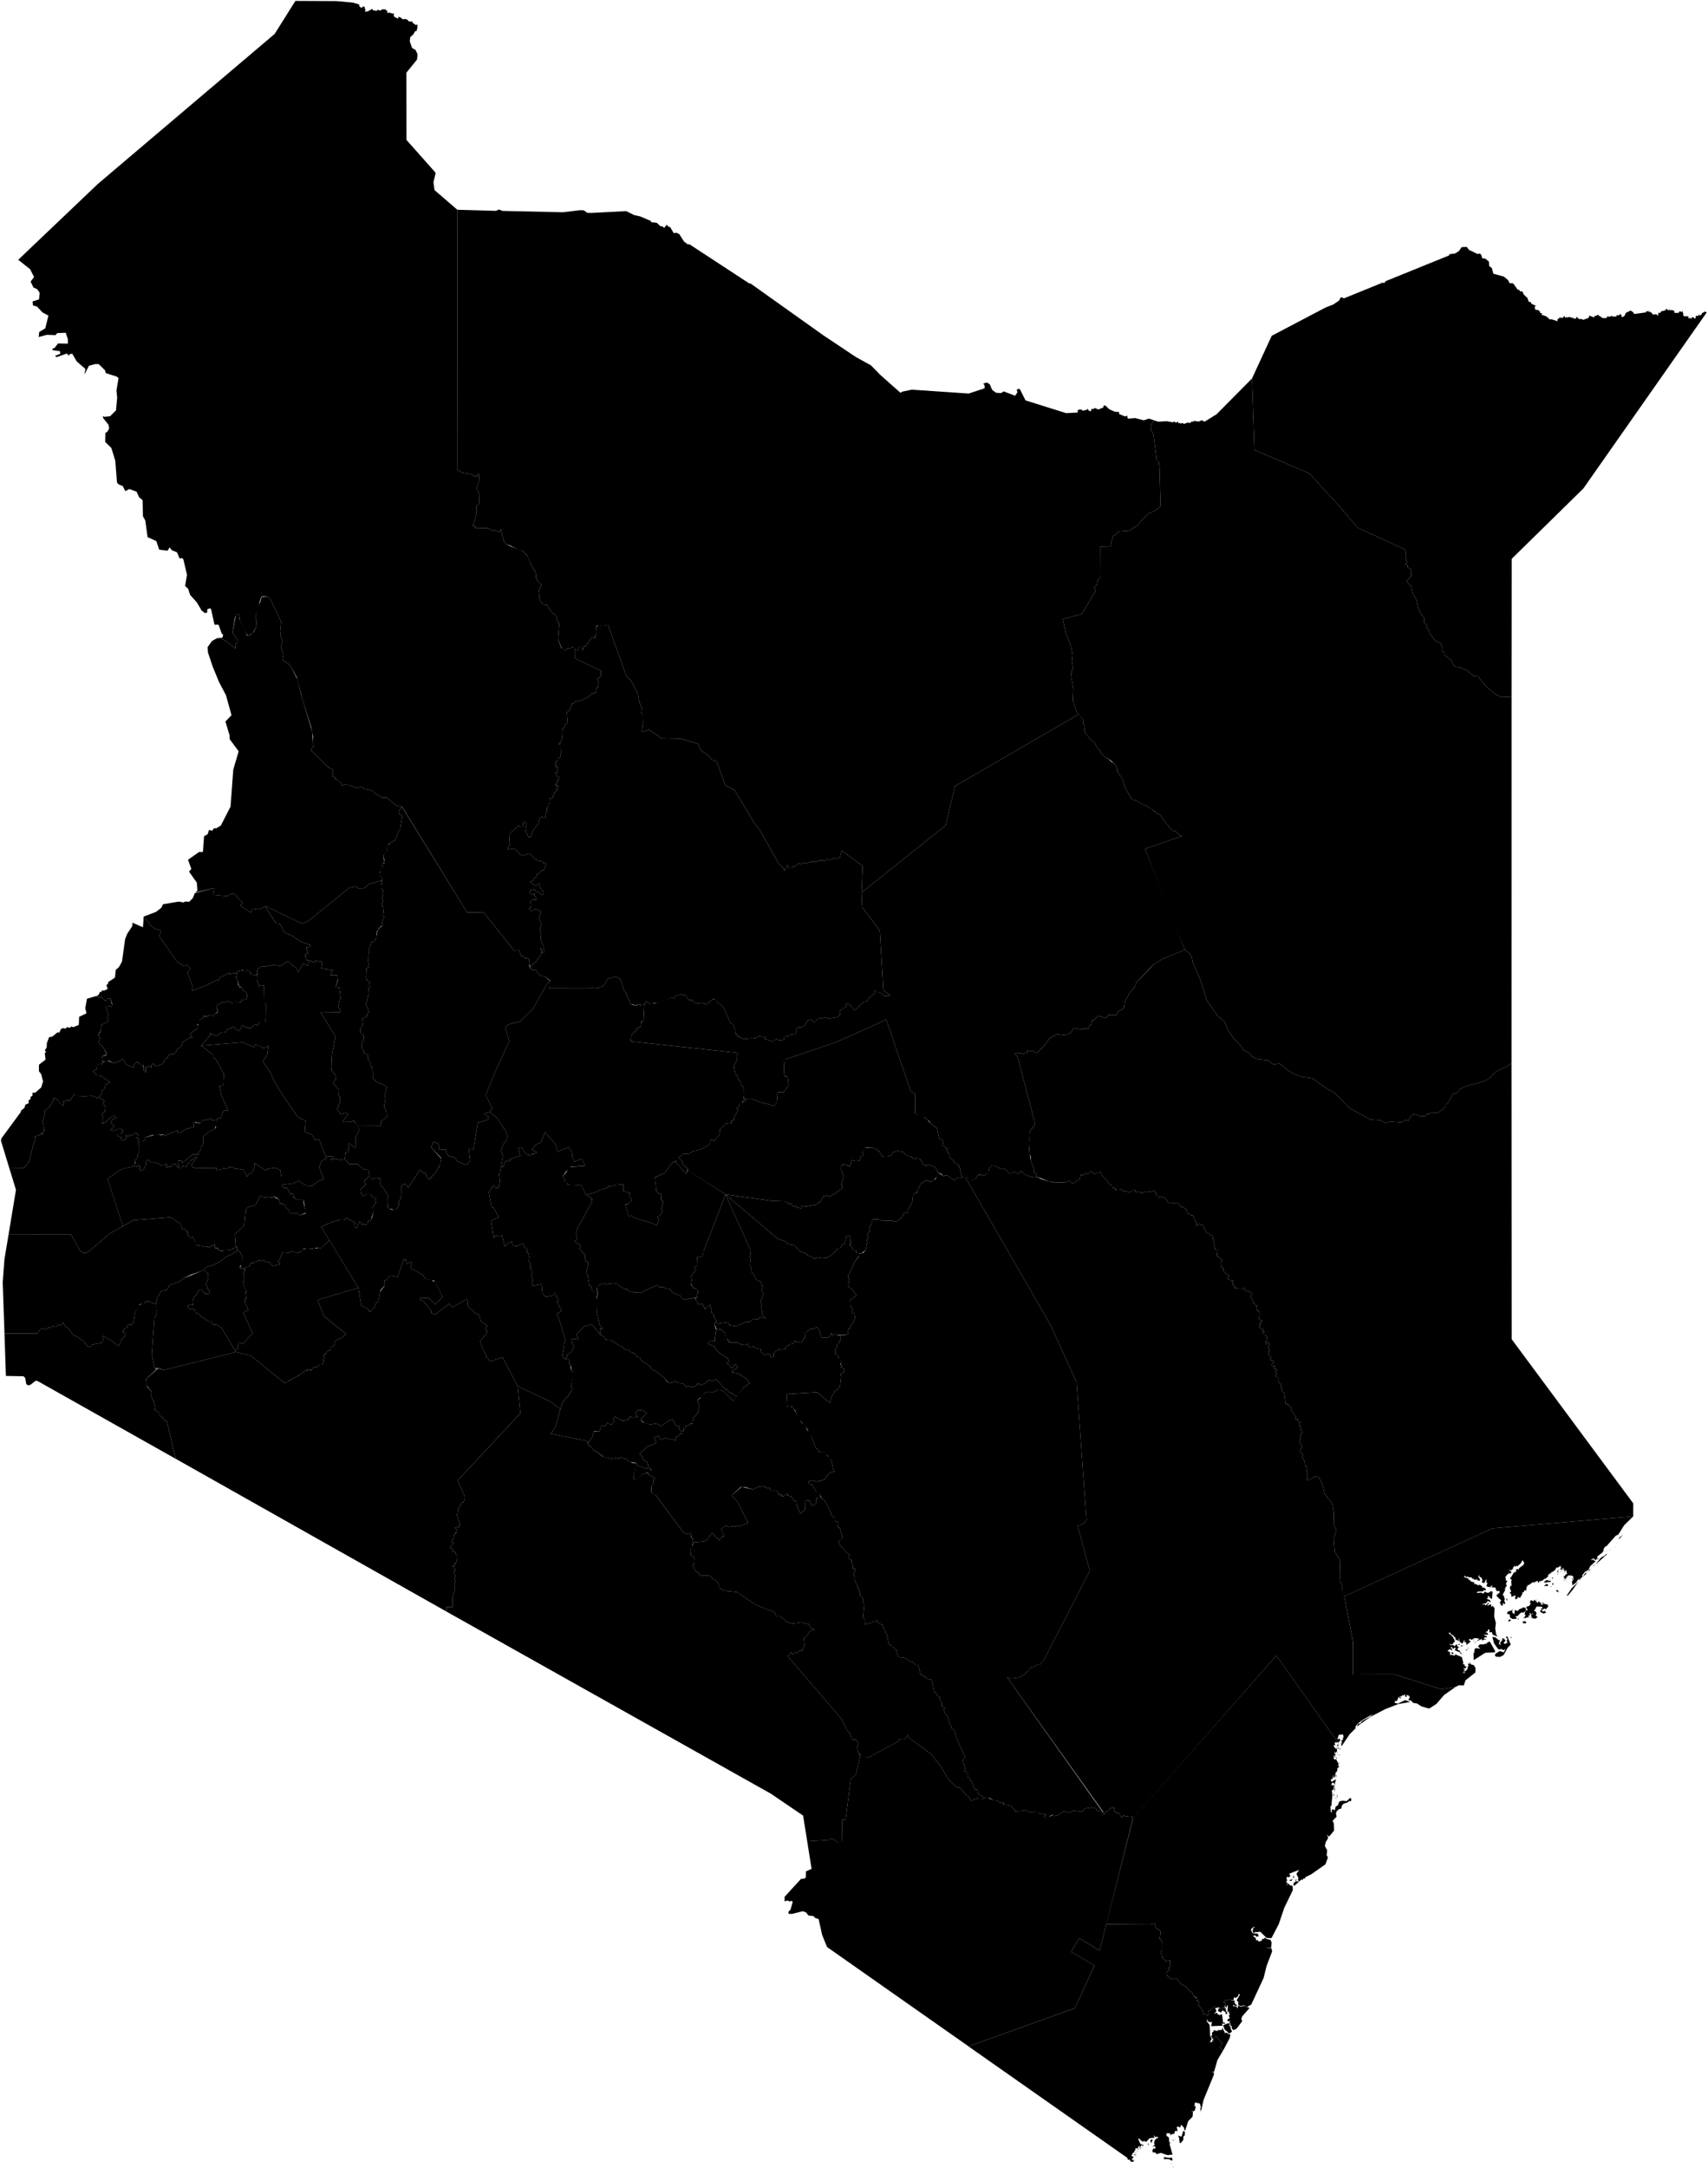 <svg xmlns="http://www.w3.org/2000/svg" xmlns:mapsvg="http://mapsvg.com" mapsvg:geoViewBox="33.909821 5.033421 41.906896 -4.679658" width="457.634" height="580.541"><path d="m324.537 546.78-.43.09.26-.21zm3.27-3.23.41.73-.14.32.36-.43 1.25.63-.2.84-1.71 3.27-.9-.58.71-1.39-.36-.03-1.33-1.78-.73.72-.01.77-.51.1.39-.66-.52-.9.3-.37-.15-.45.41-.42.21.14-.22-.46.48-.03.09.23.24-.23.04.23.52-.16.25.44-.29-.67.63.17.45-.21.07-.54zm.33-1.46-.09-.11.1.04zm.96-.42.56.31-.32.24.13.32h.31l-.09.49.42.91-.7.51-.43-.25-.02-.39-.03.24-.81-.68-.39-1.12zm.12-2.06-.12-.13.15-.12zm-2.96-1.82-.16-.06.17-.03zm1.9-.1.41.05-.19.37.48.91-.1.24-.45-.13.11-.36-.85-.53-.42.6-.84-.42.26-.8.45.22.74-.35zm-2.56.36.24-.08.04.65-.63.56.85-.26.19.23-.19.14.7.16-.05.34.27-.47.41.07.28 2.14.56.06-.09.27-.62-.09-.15.29.23.3-3.11.13.19-1.11-.76.02-.41-.33.03-1.45.37-.43-.36-.58.89-.46.85-1.14.44.32zm4.77-2.41.57.02-.34.56.29-.14.06.51.61.29-.49.21-.66-.3-.03.36.83-.01-.13.25.5-.22-.23.32.31.17.05-.68.84.32.68-.25 1.58.56-2.03 2.32-.18.73.25.46-1.54 2.06-.82.38-.46-.46-.01-.67-.42-.09.19-.49-.31-.1-.1-.4.28-.09.04-.46-.12.41-.68-.07v-.44l.6-.38-.25-.6.32-.44-.25-.14-.02-.78-.19.48-.23-.44.12-1.35-.22-.2-.13.63-.47-.26.27-.47-.18-.55-.44-.27v-.31l1.64-.25z"/><path d="m314.377 580.29-.16-.09.21-.07zm-.28-1-.1-.07.12-.02zm-.15 0-.18-.07.08-.04zm-1.96-1.71 1.61.21.33-.22.27.78-.23.14-.86-.42h-1.38l.23-.22-.2-.39zm-7.64-.21.08-.29.09.12zm-.73-.39-.06-.18.22.11zm.66.19-.39-.31.24-.12zm-.54-.46-.04-.02.04-.1zm.71-.11-.21.03.12-.22zm.31-.54-.09-.06.13-.29zm.45-.43-.22-.13-.01-.37zm.29-.28-.11-.11.46-.27zm.8-.27-.3-.07-.07-.1zm1.43-.93.11.27-.31-.25.1-.41zm6.84-1.09-.54.03.53-.18zm-.48-.12-.23-.08h.15zm-5.25.01-.41.9-.22-.85.52-.21zm5.33-.11-.08-.08h.08zm.71-.12-.09-.1.1-.06zm2.18-.66-.01.89-.71.85-.26-.07-.16-1.43-.43-.44.29.24.07-.45.1.24.64.16.44-1.52.47.26-.06.92zm4.57-6.57-.08-.19.22-.1zm-12.26-50.46.45 1.35.68.2.48.54-.26 2.03.33.08.35.9-.04 2.27-.22-.02-.18.52.37.31.19 1.16.92.73 1.05-.23.04 1.7-.64.31.42.24.04.37-.75.48.11.97 1.11.97.28-.23.33.16.73-.16 1.42 1.61 1.2.59 1 1.28.62.23.33.98 1.15.85-.16.26.18.41.42.11-.15.93 1.08 1.33-.09 1.27.64-.47.78.56.15.59-.41.94.79 1.01.12 2.76.45.97-.57.98 1.05-.25.01-.77.73-.72 1.33 1.78.36.03-.71 1.39.88.59-1.57 2.65-.87 3.06-.86.07.76.05.03.74-2.79 6.8-.6 2.72-.29-.04.18-.89-.24-.8-.29-.22-.27.17-.14-.37-.12.2-.52-.15-.12 1.22.17-.29.15.27-.2.89-.38.3-.7-.12.56.26-.12 1.29-1.16 1.17-.81 2.52-.22-.11-.07-.61-.8-.82-.28.78-.6-.33-.3.19.24 1.07-.65-.08-.32.92-.25-.14-.82.4.09-.52h-.89l-.09-.21-.06.88.64.42.15 1.54.34-.48-.28.79.78 2.76-1.34.14-1.8-.6-1.09.35-.53-.53-.09.18-.06-.25-.18.2-.23-.13-.06-.52.28-.53.33.27.02-.37.33.06-.41-.57-.57.25.68-.69-.24-.23.15-.82.63-.65.35.08-.16-.43-.57.09-.57-.51.33.69-1.39.16-.88.99-.12-.28-.16.3-.18-.34-.52.22-1-.87-.15.14.57 1.3.97.45-.36.16-.27-.3-.55.89.03-.54-.21-.09-.41.83-.23-.29-.45.27.37.21-.37.13-.2.54.56-.03-.84.15-.39.76.16.33.4-.1-.28.7-.29-.2.14.34.33.27.36-.29-.41.67-.66-.11-.24-.52-.48.08-.15-.53-42.58-29.86 28.52-10.22 5.24-11.41-6.26-3.69 2.15-3.64 5.5 3.29 1.77-7 11.87.07z"/><path d="m265.187 481.59 1 .39 1.17.04.58.65.84-.22-.04.63 1.98.37 1.07.95.22.61 1.8-.15.6-.28 1.62.64 2.22.05.32.27 1.67.25-.09.35-.57.1.44.43 1.68-.48.39-.39.32.44.92-.2 1.72-1.08 1.21.35.96-.25.3-.33 2.07.34.44-.07.65-.76 1.95-.32.47.22.51-.19.03.55.91.56 1.03.1.07.45.34.15.13-.54.87-.41.48-.66.89-.31.33 1.28.45.02.14.42.49-.24.69 1.19.32-.03.33-.48.42.37.78-.13 1.28.44-8.95 35.54-5.5-3.29-2.15 3.65 6.25 3.68-5.23 11.41-28.51 10.22-37.89-26.58-1.32-3.22-.95-4.27-.94-.31-.41-.48-1.37-.17-.7-.87-.85-.26-2.84.7h-.87l-.15-.5.62-.68.56-2-.22-.31-.55.16-.66-.25-.73.23v-1.23l4.38-4.77 1.04-.14.28-.36v-1.51l1.53-.69-1.18-7.39 5.89-.38.61-.37 1.02.45.63.68 1.13-.42.07-5.7.95-.07 1.39-10.96 1.33-1 1.21-5.24 1.96.67 7.72-4.13 1.08-1 1.33.01.61-1.1.32.83 5.91 4.33 2.82 3.61 1.79 3.08 1.73 1.79.84.53.71.05 1.18 1.57 1.11.94.5 1.03 1.75-.73.26.34 1.18-.01.33-.48 1.12-.07zM346.497 505.25l-.11-.05.06-.02zm.63-1.62-.07-.29.41-.14zm-.88-.45-.27.49-.64-.27.81-.2.12-.37zm1.32-.41-.06-.09.07-.07zm-.74.08-.37-.2.11-.55zm11.07-21.23-.07-.1.37-.41zm.53-.31-.39-.89.35.48zm-.9-.31-.21-.38.14-.46zm.16-1.79-.05.51-.2-1.09.55-1.76-.44 1.7zm.35-3.26-.18-.54.2-.29zm.83-3.83-.15-.14.12-.15zm-.25-.33-.08-.07.08-.02zm-.36-1.16-.02.27-.32-.38zm-.48-.04-.28-.39.24-.01zm.97-.34.08-.61.1.12zm-.5-.29v-.31l.14-.1zm.11-.61-.01-.13.31-.28zm.56-.7.2-.61.14-.02zm.03-.42-.04-.09.09-.23zm-.21-.07-.48.04.36-.35zm-.78-.34-.13-.07.15-.15zm.19-.32-.15-.07.05-.12zm.33-.56.17.39-.36.4.16-1.21zm-.13-.58-.14.2-.62-.08.16.8-.49-.03.46.82.3.15.12-.26.11.88-.39.55-.28-.55.07.58-.23.08.37.11.04.44-.49-.04.12.46-.28.24.31.13.15.46.26-.43.75 1.39-.14.68.18-.13.12.21-.54.5.09.34-.34.81.05-.36-.15.17-.34 1.42h-.29l-.13-.76-.14 1.3-.27-.17-.2.29.22.5 1.22-.68-.43 1.35-.36-.51-.44.33-.01.51.67-.2-.12 1.31-.45.16.15 1.36-.28 2.61.24-.12-.49.49.11 1.62.38-.27-.26-.19.44-.5.24.33.31-.12.15-.79.64-.43.37-1 .91-.22 1.03.15 1.05-.93.25.52-.21.51-.31-.2-.6.49-.96.25-.54.66-.05.64-.78.27-.5.52-.2.6.2.78-1.08 1.14.32.72.07 1.9-1.32 1.6-.7-.56.38.53-.08.39.21-.08-.76 1.29-.2 1.01.62 1.06-.12 1.42.33.52-.67 1.86-3.8 2.66-1.62.8-.02.29-.6.1-.02.32-.42-.07-1.82 1.6-.3-.09.12-.65.64-.47.55.13.26-.21-.35-.08.13-.71-.54-1.05.74-1.09-2.66 1.03.31.59-.44.4-.37-.17-.22.2.14.9-.31.32.53.25-.47.73.63-.6.31.42.75.22.12 1.1-2.32 4.8-1.46 4.33-1.96 3.76-1.29-.05-1.71-1.66-1.28.14-.11-.2-.11.35-.36.06-.25-.86.23.07-.06-.55.39-.12-.07-.27-.82.61-.01.47.49.75 1.33.05.05.43.3.14-.74.28-.37-.41-.58.16.76.6.14.71.32-.25.25.44.75-.1.42-.69.17.21.45-.47.41.39 1.02.23.32.71-.12 1.29-.6.17-.91-.2.91.29.6-.17.27.97-1.49 3.91-.81 3.25-3.29 7.07-1.17.71-.9-.49-.59.24-.68-.18-.23-.39.1-.49-.46-.49.84-1.49-.01-.22-.31.04-.21.68-.76.37-.25-.29-.12.88-1.05-.18-1.64.25.06.49.37.09.19.55-.37.33.19.54-.51-.13-.74.35-.47-.42-.63.22-.59-.63-.85 1.14-.86.41.33.63-.38.43-.77-.56-.64.47.09-1.27-1.08-1.33.15-.93-.42-.11-.28-1-.89-.52-.33-.98-.62-.23-1-1.28-1.2-.59-1.42-1.61-.73.16-.33-.16-.28.23-1.11-.97-.11-.97.75-.48-.04-.37-.42-.24.64-.31-.04-1.7-1.05.23-.92-.73-.19-1.16-.37-.31.18-.52.22.02.04-2.27-.35-.9-.33-.08.26-2.03-.48-.54-.68-.2-.45-1.35-1.09.26-11.87-.07 7.22-28.51 38.37-43.45zM389.067 442.41l.36.14-.04.37-.47-.23-.02-.39zm3.99-.52-.32.03.39-.46zm-1.34-.54-.09-.16.14.09zm1.64.07-.01-.33.17.1zm-1.68-.82.54-.04-.72.28-.09-.37zm-.78-.47.24.1-.09.24-.39-.18zm-1.14.05-.12-.12.07-.01zm9.53-.47 1.34 2.38-.11.3-2.55.13-3.12 1.97-.04-1.94.19.02.06-.88.32-.43 1.25.15-.63-.61.48-.52 1.3-.03.21-.29.12.27.52-.54.48-.16zm-4.31.18.45-.47-.15.33zm-.22-.44.05-.13.17-.02zm.2-.55.01.13-.4.05zm6.65-.21-.15-.12h.13zm.55-.09-.1-.1-.01-.12zm2.51-.25.27-.03.08.28-.55-.29zm-.75-.11.87 2.08-.84.85-1.05 1.93-.95.52-1.13-.05-.33-.44.49-.66.09.26.16-.34.66-.32 1.04.32.5-.96-.55.42-.57-.35-.59.15-.37-.2-1.05-1.47-.44-1.72.81.12.46.44.07-.17.16.44.56.01-.36 1.02.43.27.17-.18-.33-.24.73-.91-.15-.39.53.03.46.58-.51.51.31.4.76-.46-.27-.28.23-.6-.44-.47.21-.26zm.26-3.49-.06-.03.03-.07zm4.63-.1-.72-.04-.15-.44.68-.12.34.3zm-4.13-1.05.19.27-.79.34.18-.55zm2.33-.08-.41.05.15-.27zm3.02-.52.18.23-.24-.05zm-4.77-1.92-.22-.13.16-.15zm.04-.4.14.09-.15-.01zm8.18.81.44-.2.36.45-.66.29-.87-.4-.11-.3.28-.23.06-.62.31.21-.13.58zm-4.95-1.05.41.32-.51.93-.94.08-.92.94-.61.02.47.45-.22.25-.95.04-.66-.39-.08-.81-.75-.2.21-.56.95-.33.32.03-.09.51.63.46.06-1.11.76.25.58-.54.79-.23-.03-.2zm1.83-1.91.67.22-.11-.31.28-.06.98.97-.15-.46.31-.11.7.62-.29.27.83-.13-.43-.45.17-.07.53.43.85.18.13.52-.73.8-.11-.35-.58.36-.23-.77-1.45-.07-.56.98-.3.01.67.42.16.51-.24.53.53.35-.55.48-1.1-.16.28-.24-.32-.08-.05-.59.48-.2-.13-.27-.15.33-.32-.03-.08-.31-.29.1.28.4-.69.33.53.13-1.16.42-.65-.07.45-.2.27-.62-.31-.02.28-1.18.61-.05-.51-.82.96-.36.35-.65-.31-.23.41-.71zm1.44.06-.16-.16.15-.14zm-.3-.13-.13-.21.15.06zm-7.65-.2.11.16-.38.02.13-.58zm13.19-2.58.35.1.3.6-.72-.38zm-1.35-.96-.22.24.02-.27zm-1.23-.58.32.1-.04.39-.31.07-.13-.29-.11.28-.58-.1.44-.16.13-.35zm1.69.35-.3-.41.34-.32zm5.27 1.12-1.31 1.57-.36.06 1.37-2.01 1.76-1.73zm-1.52-2.38.1.1-.4-.15zm-.75-.17.29.14-.39-.07zm.24-.1.02.11-.24-.08zm-4.5.18.01.24.52-.21.14.36-1.86.22.32-.61.17.15.17-.28.37.13.2-.22zm4.12-.12-.11-.12.15-.01zm2.31-.56.17.2-.28.44zm-.72.09-.13-.11.28-.02zm-4.48.01-.07.22-.19-.24.21-.24zm1.27-.99-.15-.1.21-.17zm1.42-.13-.13-.29.15.18zm6.3-.18-1.08 1.05.77-1.21zm-7.42-.18-.25.08.11-.16zm1.48.07.02-.2.19-.03zm-.92-.32-.12-.13.19-.12zm-.77-.23.08.27-.3.09-.02-.32zm7.85.03-.58.25.25-.33zm-7.89-.36.19.05-.23.17zm9.11-.06-.03-.04.07-.04zm-1.11.77.47-.85.23.01zm-7.05-.51.13-.35h.37zm7.95-.31-.04-.04.16-.07zm.48-.73.2-.44.19.03zm1.44-2.2.2.13-.53.22zm2.26-1.06-3.07 2.81 1.51-1.94 1.06-.57.22-.38zm.1-.08-.05-.08.09-.1zm.58-.66-.04-.04.06-.1zm-.74.01-.05-.11.14-.18zm.87-.27.17-.48v.2zm1.3-.89-.09-.02.16-.19zm.53-1.03-.06-.01.05-.14zm.08-.2-.07-.01-.01-.08zm1.07-1.53-.61.78.33-.81.75-.38zm.3-.44-.1-.34.17.23zm-5.07 3.94.2.01-.38.62-1.3 1.02-.16.34.19.11-.46.51-.21.09-.36-.5-.65.29-.02.23.64-.2v.25l.46.22.27-.2-1.65 1.48-.57 1.11-.67.17-.91 1.2-.01.51-.56.38-.11.63-.03-.39h-.44l-.49.8-1 .78-.13-1.09.43-.5-.14-.88-.7-.25-.18.25-.13-.37-.38.4-.34-.11.17.37-.35.15.11.32-.71-.14.31-.32h-.3v-.34l.4.02-.03-.3.52-.33-.21-.82.19-.28-.77.6.14-.66-.3.23.04-.63-1 .57.35-.77-.28-.1.33-.44-.92.63h-.44l-.28.6-.77.62-.24-.1-.09.46-.31-.19.01.34-.56.15.11.42-.94.87.07-.31-.84.75-.35-.09-.12.35-.22-.35-.2.72-.33-.69-.97.5-.21-.15-1.27.87-.24-.14.05.47-.35-.01.15.43-.22.22.25.19-.26.03.03.65-.13-.52-.27-.01-.19.44-.45.23.05.31-.66 1.1-.56-.3-.05.34-.48.35-.28-.36.22-.43-.2-.3-.87.42-.17-.8-.38-.32.44-.35-.39-.94.24-.62.26.06-.13-1.36.22-.07-.61-.71.29-.06.9-1.5.18.25.08-.36.28.12-.05-.67.49-.17.22.22.15-.44.94-.72.21.11-.08-.35.32-.27-.38-.77-.24-.02-.27.66-.96.87-.48-.1-.2.3-.26-.55.01.48-.39.38.28.13-.64.31.19.16-.42-.02-.35-.39.27.63.41.11-.24.46-.26.07-.47-.38.27.44-.34.05-.73.94.2.04.02.73.41.11-.37.79.24.54-.41.47.02.49-.21-.36.13.57-.68 1.29.38.21.05.65.21.01-.17.73.26.55-.22.36-.37-.38-.17.35.25.26-.33.09-.26-.04-.36-.78.37-.57-1.16-1.06.13-.14-.33-.03.4-.48.27.17-.27-.35.43.03.15-.61-.89-.06-.32-.91-1.02-.07.29-.44-.44.08-.16.48-.33-.05.46-.19-.9.01-.28-.35.36-.71-.35.06-.03-1.18-.54 1.19-.67-.22.19-.54-.26-.69-.62-.32.04-.56-.28.55.5.87-.14.25-.61-.07.03-.24-1.04.05.26-.14-.34.02.19-.42-.35.37-.36-.47-.93-.04-.05-.33-.23.3-.44-.15-.06-.36-.27.5.94.31.39.26-.14.23.27-.07.38.44 1.01.32-.29.35.52-.02.67.39.51-.13.69.49-.13.23.59.04.49.48-.05.23-.47-.08-.26.35-1.46.07-.24.4 1.11-.13.63.3.43-.53.72.33.59-.17.17-.31.6.12-.17 2.03-.72-.54v-.27l-.58.03.38.3-.52.37.88.34.22.63-.78-.4-.41.57-1.3.32 1.03.07v.32l.9-.84.03.33-.5.37.4.13.35-.35.32.16.17-.17-.12.76.48-.35.47.69-.1 2.18.44 1.76-.17 1.42.23 1.55.38.62-1.31-.51-.22-.79-.14.24-.3-.2-.27.22.12-.76-.38-.18-.09.54-.67.27.53.15.23.55-1.29-.06 1.08.55-.26.06.14.22-.51-.16-.37.49.88.03-1.54.41.33-.32-.32-.05-1.25.58.77-.7-1.24-.18-1.05.54-.07-.29h-.27l-.32.39.31-.02.25.36-1.06.87-.19-.89-.37.31-.03-.56.23-.17-.34.06-.33.8-.29.01-.52-.38-.17-1.08-.11 1.02-.34-.46-.41.02-.25-1.02-.12.43-.27-.57-.86-.55.07-.27-.59.12 1.03.78.71 1.23-.04.59-.17-.23-.37.64-.56.06-.37-.31.3.47h.85l.28.32.56-.6.25.62 1 .47-.73-.28-.32.67.63.31.29.64.09-.17.15.65-.56-.75-1.29-.49.24-.55-.27-.25-.27.37-.34-.1-.09-.34-.41-.02.57.9-.55-.13-.1-.27-.77.58.72.29.04.86.36-.17.89.3.05-.43 1.82.78.4 1.45-.12.44.45.07.07.52h.48l-.3.52-.55.03.16.31.49-.07-.52.34-.01.36-.53.49.49-.32.26.28-.08-.72.37.02.52-.65-.06-.49.3-.14-.21-.8.52.28-.08-.63.4.65.8.24.43.81-.05 1.13-2.64 2.08-.47 1.39-1.32-.04-.8.39-3.83.68-12.75-4.03-10.93.03v-8.54l-2.38-12.35 39.73-18.21 37.68-3.2-2.42 2.37-1.54 2.46-.75.39-2.4 2.7-.51.28z"/><path d="m208.197 399.09.26.16-.25.35.68.28-.34.33 1-.01-.06.41.3.06 1.14-.82.06.56 1.06.25.81 1.34.55-.14.1 1.37.99 2 1.25-1.13.05-2.26.6-.15.19.22.26-.24.61 1.25.4.22.9-.77-.2-.83.73-.67.58-.14.4.61.65.37 1.81 3.37-.17.36 1.12.95.05.94h.55l.36.51-.14 1.08.57.21.61 2.35-.22.77h-.62l-.15.65.5 1.02 1.84 1.94.68.4-.4.82.2.41.75.22-.13.34.46 1.35-.05.61.7.04-.55 1.66.34.5-.06.7.92 2.09-.1.28.47.28-.08.3.28.24-.12.46.27.2-.28.59.69.18.27.7-.07.53.37.83-.36 3.43.5.6.11 1.37 3.24-1.11.39.85 1.22.39-.08.64.36.36.29 1.14.6.43-.36.45.31.2.37 2.03.44-.02.26.63.61.02.17.48.63.33-.17.8.37.15.11.61.42.33 1.3.18 1.55.99.65-.02.74.85.76.09.65 2.55.55.11.25.46h.5l.4.64 1.23.19.78 3.37.47.25.35.7.58.22-.04.5.56 1.01.07 1.11.89.42-.39.46.41 1.19.5.22.86 2.78.31.25-.04.41.88.8.55 2.06 2.29 5.08-.53.52-.24.88.48.42.27 1.18-.21.59.67.34-.07.45.43.32-.11.6.62.09-.22.64.58.21.86 2.3h.69l.28 1.08 1.51 1.12-.31.47-1.2.02-.26-.34-1.75.73-.5-1.03-1.11-.94-1.18-1.57-.71-.05-.84-.53-1.73-1.79-1.79-3.08-2.82-3.61-5.91-4.33-.32-.83-.61 1.1-1.33-.01-1.08 1-7.72 4.13-1.69-.45-.93-1.16-.21-1.12.35-.99-.5-1.1-1.18-.11-.59-1.66-.72-.81-1.64-3.17-14.41-16.77.49-.16.35-.63.28-.05.33.46.47-.22v-.33l.81.24.5-.66h.86l-.11-.41.24-.06.37-.91-.19-2 .57-.29 1.1-1.54.56-.34.61.07-.04-.24-.93-.39-.49-.96-1.95-.54-2.46.35-1.56-.43-1.73-1.56-.83.04-.44-.26.1-.45-.46-.47-4.76-1.82-5.23-3.49-2.65-.27-.29-.26-.56.13-1.15-.69-.21-1-.64-1.01-1.03-.5-.59-.75-2.8-.12-.28-.65-.69-.37-1.04-1.68.41-.2.15-1.54-.42-.71-.71-.31.36-.41-.3-.23.14-.52-.23-.35 1.07-1.87 2.66-.26.8-.34 1.36-1.94 2.01 1.99.67-.97.61-.02-.86-2 1.42-1.03.43.45 1.52-.23.67.15.27-.26.64.17 2.3-.96-2.87-5.62-1.63-1.62 2.77-2.4 2.98.74 1.67-.83.54.19.72-.26 1.02.61.55-.16.36.72zM182.667 383.3l-.03.74-.23-.1-.61.28-.26.42-.33-.01-.25.64.21.4-2.95-.64-1.27.5-.43-1.09-1.27.45.57 1.29-.21.27-2.24.91-2.02 1.89.59.63.4.98 1.12.64.26 1.07.86.89-.12.27-.81-.61-.74.05-2.53-1.06.21-.27-.39-.19-1.26-.18-.85-.44-.32-.61-.46.17-.94-.46-.72.45-.71-.22-1.15.2-2.1-.49-2.01-1.57-.42.12-.98-1.41-.19.09-.37-.3.17-.12-.53-.12 1.39-2.11.01-.61.4-.36-.12-.46 1.61.07.5-1.66 1.05.18.49-.84 1.18.51.81-1.17-.38-.4.39-.64 2.42 1.34-.2-.48 1.06.3.12-.49.51-.05.15-.73.76.36 1.38-.17-.66-1.17.63-.66 1.16.05 1.31.72-1.72 1.85.66.65 1.93.64 1.81-.33 1.06.78 2.16-1.54 1.03-.24 1.04 1.83.52-.3.36.66-.43.23z"/><path d="m138.717 371.16 8.89 4.19 2.54 1.9-1.32 4.82-1.28 1.81 9.68 1.89.36.59-.23.4.53.12-.17.12.37.3.19-.09.98 1.41.42-.12 1.79 1.48 2.32.58 1.15-.2.71.22.73-.45.93.46.46-.17.33.62 1.23.61 1.21.16-.83 3.94.38.55 2.25-1.74.77-.18.76.11-.19.36 1.75.82-.41.85.23.45-.63.79-.21 1.52.26.47.96.49 7.51 10.07 1.33.52.51-.39.32.16-.14.83.15.4.49.25-.35.66.51.17-.54.79.05.42-.59.7.23.35-.14.52.3.23-.36.41.71.31.42.71-.13 1.48-.41.3 1.04 1.67.68.36.23.62 2.84.13.59.75 1.03.5.64 1.01.28 1.06 1.08.63.56-.13.29.26 2.65.27 5.23 3.49 4.76 1.82.46.47-.1.45.44.26.83-.04 1.73 1.56 1.56.43 2.46-.35 1.95.54.49.96.93.39.04.24-.61-.07-.56.34-1.1 1.54-.57.29.19 2-.37.91-.24.06.11.41h-.86l-.5.66-.81-.24v.33l-.47.22-.33-.46-.28.05-.35.63-.49.16 14.41 16.77 1.64 3.17.72.81.59 1.66 1.18.11.5 1.1-.35.99.21 1.12.66.94-1.21 5.24-1.33 1-1.39 10.96-.95.07-.07 5.68-.29.26-.86.18-.61-.68-1.01-.45-.62.37-5.89.38-1.1-6.88-8.64-5.87-86.89-48.74v-1.22l1.6-.01v-2.47l.54-1.89-.02-1.98.24-.68-.21-.62.3-.61-.52-1.26.57-.43-.98-1.08.61.01.03-.76.38.03.32-1.16-.07-.87-.38-.42-.15-.75-.6.2v-.88l-.67-.12-.07-.21.86-1.02.02-.34-.58-.24.59-.47.22-1.38.34-.22-.04-.42.34.14.16-.31-.12-.57-.55-.54.39.04.16-.3.5.34.07-.5.4-.23-.99-2.82.28-.15.19-1.62.45-.1-.05-.35.57-.98.36.08.37-1.18-.09-.78-1.81-3.99 16.82-18.02z"/><path d="m192.867 356 .3-.05 1.09 1.01.01.68.29.13.54 1.16.32-.01-.16.28.32.23h1.91l.82.35.2.41.28-.32.76.24.81-.33.06.62.74.28.83-.21.35.45 1.54.32-.13.59 1.31 1.07.57-.43.69.16.28.83.75-.25-.04-.94.74-.74.34.07.49-.52.29.31 1.27-.13.23-.44-.19-.37.79-.1.21-.42 1.17-.15.18-.76h.34l.28.38.33-.19.66.31.41-.09.37-.96.55-.37.04-1.52.46.05.49-.7.5-.18.97-.04.47-.33.5.16.94 2.62 1.67-.06.48-.29.56-.91.14.79.71-.59.5.07.28.43.66-.13.21 1.2-.44.2.19.34-.73.69v.6l-.3.14-.35.91.25.51-.37.39.64.21.27.61.27-.15-.04.59.23-.04.01.47.45.26.11.38-.3.06-.03.41.42.87-.18-.17-.33.32.73.04.59.58-.35.16.2.23-1.09.7.17.63-.27 2.41-.86 1.22-.6.12-.11.57-.6.72-.59 1.96-3.34-2.84-8.24.48.17 3.5.83-.29.74.41 2.3 4.05 1.35 1.15-.1.33 1.49 2.58 1.09 2.8.33.1.42.84 1.14-.12.55.36 1.23 1.52.1.49.34-.07.52 2.53.37.49-1.16.38-1.07.95-.39.88-2.2.58-1.43-.43-.87.57.42.58.64.07 1.11 1.85.99.75.2.63-1.11.52-.2.29.2.83-.86.76-.44-.21-.61-1.25-.26.24-.19-.22-.6.15-.05 2.26-1.25 1.13-.99-2-.09-1.36-.56.13-.81-1.34-1.06-.25-.06-.56-1.04.78-.37.01.06-.43-1.06-.02.38-.28-.71-.33.2-.41-1.83-.1-.36-.72-.55.16-1-.61-.74.26-.54-.19-1.67.83-2.05-.65-1.13-.06-2.57 2.37 1.63 1.62 2.86 5.63-2.29.95-.64-.17-.27.26-.67-.15-1.52.23-.43-.45-1.42 1.03.86 2-.61.02-.67.97-2.01-1.99-1.36 1.94-.8.34-2.66.26-.5-.21.35-.66-.53-.32-.01-1.22-.36-.06-.43.35-1.33-.52-7.51-10.07-.77-.29-.4-.55.16-1.64.63-.79-.23-.45.41-.85-1.75-.82.19-.36-.46-.14-1.05.19-1.95 1.66-.32.1-.38-.55.67-3.64 2.53 1.06.74-.05.81.61.12-.27-.86-.89-.26-1.07-1.12-.64-.4-.98-.59-.63 2.02-1.89 2.24-.91.21-.27-.57-1.29 1.27-.45.43 1.09 1.27-.5 2.95.64-.21-.4.25-.64.33.01.26-.42.61-.28.23.1.05-.77.43-.1-.05-.68.52-.07.1-.63.88-.12.34-.41.65-.12v-.83l.37-.2-.24-.59.37-.12 1.14-1.48-.12-.56.38-1.09-.64-1.29.73-.59.24-.61 1.15-.9 1.07-.24.79.27 1.32-.7.71-.1 1 .31 2.58 2.64 2.66-3.44 1.75-1.28-.85-1.22-1.31-.81-1.21-.68-1.29-.17-.09-.41 1.67-.86-.7-.95-.99 1.09-.55-.67.02-.51-.47.18-.34-.41.63-.45-.38-.82-2.31-1.47-1.47-1.83-1.52-.5.57-.89 1.28.12.28-2.62.29-.39z"/><path d="m151.237 363.77.9-.51-.39-.41 1.44-.98.63-1.43-.47-.74-.22-1.28 1.87.19-.59-1.38 2.4-2.35.47.18.75-.53.8.36 1.97 2.38 1.06.67.52.77 1.51.14 1.8 1.3 1.04.41.78.78 1.11.26.34.45.74.14.21.32.4-.08.33.85.82.1.3.86 2.44 1.57.58 1.01.83.19 2.44 1.98.83 1.11.8.17 1.2-.45.83.45 1.16.12.53.31.4.68.53-.27 1.26.31 1.15-.54.14-.56.94.47 1.22-.47 1-.94.71.4 1.16-.47 2.61 2.81.27-.12.56.75.55.27.3-.11.56.69.78.16-1.13 1.3-2.58-2.64-.96-.3-.75.09-1.32.7-.79-.27-1.15.28-2.04 2.06.64 1.29-.38 1.09.13.52-1.15 1.52-.37.12.24.59-.37.2.09.71-.74.24-.34.41-.88.12-.1.63-.52.07-.03.75-.37.06-.92-.78.43-.23-.36-.66-.52.3-1.04-1.83-1.03.24-2.16 1.54-1.06-.78-1.79.33-1.49-.42-1.12-.87 1.72-1.85-1.31-.72-1.16-.05-.63.66.66 1.17-1.38.17-.76-.36-.15.73-.51.05-.12.49-1.06-.3.2.48-2.42-1.34-.39.64.38.4-.81 1.17-1.18-.51-.49.84-1.05-.18-.5 1.66-1.56-.15.07.54-.4.36-.01.61-1.16 1.71-.36-.59-9.68-1.89 1.28-1.81 1.77-6.47 1.27-1.54.18.08 1.22-2.18-.23-1.08.55-3.49-.52-.23v-1l-.28-.79-.43-.33.32-.74-.55-.45-.41.16zM41.747 349.19l.37 2.3-.73 1.4-.73 9.78.81 3.7.53.16-2.95 2.82.36 1.88 1.16 1.26-.17.75.41 1.37.42.55.35 1.68-.14.61 1.26.84-.06.59 1.03.69.12.66.88.15 2.4 10.2-36.97-20.81-.58-.08-1.28 1.04-.72.22-.49-.4-.26-1.6-.5-.47-4.68-.08-.39-11.36h8.73l.91-1.15.91-.24.58.28.73-.6.19.34.96-.71.48.36.44-.05.38-.65.72.29.62-.84.59.98 1.13.81 1.05 1.65.78.2 1.95 1.32 1.2 1.6.92-.22.08-.37 2.58-.5.63-.88-.38-.76.26-.16 2.39 1.3 1.78 1.39.72-1.78 1.17-1.15-.37-.67-.55-.24.34-.1-.08-.47 1.22-.83-.25-.29.27-.17 1.03-.06.49-.75.35-2.38.97-2.08 1.56-.56.25.12-.04-.5.97-.09z"/><path d="m170.287 346.02 2.01-.02v-.28l3.75-1.62.54.47 1.1.03.63.39 1.25.19.6.87 2.28 1 .1.53.5.24.76.14 1.01-.31.65.17.16-.32.84.01.02.78.42.26.14.76 1.15-.21.74 1.44.78-.9.63-.32-.05.54.44.85-.09.63.11.29.28-.02.3.74-.28.22.38.17.51.97-.19.16.47.42-.53-.18-.29.18.34 1.47.33.31-.3.42-.27 2.59-1.28-.12-.57.89 1.52.5 1.47 1.83 2.31 1.47.38.82-.63.45.34.41.47-.18-.02.51.55.67.99-1.09.7.95-1.67.86.09.41 1.29.17 1.21.68 1.31.81.85 1.22-1.75 1.28-1.53 2.14-.78-.16-.56-.69-.3.11-.55-.27-.56-.75-.27.12-2.61-2.81-1.16.47-.71-.4-1 .94-1.22.47-.94-.47-.14.56-1.15.54-1.26-.31-.53.27-.4-.68-.53-.31-1.16-.12-.83-.45-1.2.45-.67-.12-.96-1.16-2.44-1.98-.83-.19-.58-1.01-2.44-1.57-.3-.86-.82-.1-.38-.89-.35.12-.21-.32-.74-.14-.34-.45-1.11-.26-.78-.78-1.04-.41-1.8-1.3-1.51-.14-.52-.77-1.06-.67.1-1.07-.24-.43.86-.04-.83-.97-.83-3.61-.11-2.87.34-1.57-.1-1.95.87-.91.73-.29.72.29 1.83-.29 1.47.23.38.55 1.55.87.37-.1.89.83zM54.577 339.83l1.19 1.29.06.96-.66 1.93.51.63-.17.28.67.59-.19.83-.37.28-.34-.49-.21.48-1.11-1.37-.3-.03-.63.48-.18.67-.91.92-.35 1.15.15 1.02-.77-.24-.73.47.48.86.75-.17.74.34.23.77.67.19.97.96 1.95 1.24.49-.07.61.83.91.04 1.22.7 3.95 6.65-19.27 4.79-1.45-.46-1.02.02-.81-3.7.73-9.78.73-1.4-.43-2.01.46-2.09 1.01-1.68 1.35-.23 1.06-1.47 2.69-.96.9-.78 4.68-1.89z"/><path d="m101.897 345.79 1.07-1.42.03-1.55.41-.03 1.22-1.26 1.92.33 1.61-4.62.66.09.17 1.09 1.22-.58.17.35-.44 1.25 3.3 1.85.85 1.17 1.64.22.2.3.61.09 2.03 4.14-1.83 2.02-1.97-1.75-2.25.11.19.37-.16.4.87-.05 2.18 2.68-.03.52.97.5 3.73-2.91 1 .88 3.94-2.25.16 2.08 2.37 2.07.64.14.44 1.73 1.78 1.22-.57.73.46.36-.16 1.11-1.72 1.85.67 2.02 1.16 2.06-.25.41.49.01.59 1.02 3.37-1.16 4.08 7.78.71 7.23-16.82 18.02 1.81 3.99.09.78-.37 1.18-.36-.08-.57.98.05.35-.45.1-.19 1.62-.28.15.99 2.82-.4.23-.07.5-.5-.34-.16.3-.39-.04.55.54.12.57-.16.31-.34-.14.04.42-.34.22-.22 1.38-.59.47.58.24-.02.34-.86 1.02.07.21.67.12v.88l.6-.2.15.75.38.42.07.87-.32 1.16-.38-.03-.03.76-.61-.01.98 1.08-.57.43.52 1.26-.3.61.21.62-.24.68.02 1.98-.54 1.89v2.47l-1.6.01v1.22l-72.58-40.92-2.4-10.2-.88-.15-.12-.66-1.03-.69.06-.59-1.26-.84.14-.61-.35-1.68-.42-.55-.41-1.37.17-.75-1.27-1.55-.25-1.59 3.26-2.96 1.63.42 19.27-4.79 3.96.92 9 7.29.51.03.09-.29.54-.08.18-.43.55.11-.03-.2 1.69-.96.43.01.28-.59.98-.34-.16-.23.2-.28.35.15.36-.4.26.4.26-.73.64.58.69-.88 1.15-.15.29-.51 1-.12.29-.78-.13-.8.27-.11-.21-.69.35-.09.02-.47h.52l-.07-.4.43-.29.41-.11.12.19.01-.39.34-.24-.03-.54.41-.03.46-.47.14-.87.46-.54 1.24-.41 1.3-1.1-5.96-4.78-1.69-4.36 10.9-3.25.8 4.77 1.49.72 1 1.07.46-.97.62-.29.28-.99.7-.64z"/><path d="m65.397 339.73.27.45-.47.84.26.68-.21.14.18.35-.27 1.61.83 1.82-.29.93.36.67-.46.83-.01.64.97 2.05-.86.31-.51.5 2.49 5.38-2.68 2.98-.73-.46-.59.13.25 1.52-.43-.14-.36.55.07.51-3.95-6.65-1.22-.7-.91-.04-.61-.83-.49.07-1.95-1.24-.97-.96-.67-.19-.23-.77-.74-.34-.75.17-.48-.86.73-.47.77.24-.15-1.02.35-1.15.91-.92.18-.67.63-.48.3.03 1.11 1.37.21-.48.34.49.37-.28.19-.83-.67-.59.17-.28-.51-.63.66-1.93-.06-.96-1.19-1.29 1.05-.71 1.3-.29 2.04-1.05 1.71-1.36 1.84-.79 1.07-.88.71.4.73 1.56-.26 1.86-.39.31-.04.71z"/><path d="m81.197 334.44 2.74-.14.27-.23.59.19.54-.23.51.31 2.41-2.28 7.75 12.73-10.9 3.25 1.69 4.36 5.96 4.78-1.3 1.1-1.24.41-.46.54-.14.87-.46.47-.41.03.03.54-.34.24-.01.39-.12-.19-.41.11-.43.29.07.4h-.52l-.02.47-.35.09.21.69-.27.11.13.8-.29.78-1 .12-.29.51-1.15.15-.69.88-.07-.28-.34.07-.3-.35-.19.71-.26-.4-.36.4-.35-.15-.2.28.16.23-.98.34-.3.6-.41-.02-1.69.96.03.2-.55-.11-.18.43-.54.08-.09.29-.48-.02-9.03-7.3-3.96-.92-.07-.51.36-.55.43.14-.25-1.52.59-.13.73.46 2.68-2.98-2.49-5.38.51-.5.86-.31-.96-2.01v-.68l.46-.72-.36-.78.31-.8-.85-1.95.27-1.61-.18-.35.21-.14-.26-.68.47-.82-.21-.66.34-.28.85-.08.6-.99.74.04.15-.37.29.09.84-.52.76.11.15.25.38-.52.47.55.45-.12.52.42.35-.12.26.69.19-.08.2.31 1.94-.34.11-.5-.66-.27.54-.6.8-1.9 1.55.12.93-.37 1.57.42 1.03-.48zM32.937 328.28l2.8-1.58 9.94-.78 2.76 1.8.31 1.38.5-.22.72.75.24-.05.26.49-.42.1.15.51h.41l-.14.37.46.36.71-.16.69 1.12.06.96 1.94.25.25.3.25-.18 1.08.15.14.27.36-.44 1.2-.5-.06 1.03.85-.02.04.52 1.15.23 1.42-.36.69.21.17-.31.78-.18.43-.78.61.85-.1.38-1.07.88-1.84.79-1.71 1.36-2.04 1.05-1.3.29-1.79 1.26-2.68.91-2 .98-.9.78-2.69.96-1.06 1.47-1.35.23-1.01 1.68-.4 1.8-1.89-.76-.97.09.04.5-1.59.24-1.19 2.28-.35 2.38-.49.75-1.03.06-.27.17.25.29-1.22.83.08.47-.34.1.55.24.37.67-1.17 1.15-.72 1.78-1.78-1.39-2.39-1.3-.26.16.38.76-.63.88-2.58.5-.08.37-.92.22-1.2-1.6-1.95-1.32-.78-.2-1.05-1.65-1.13-.81-.59-.98-.62.84-.72-.29-.38.65-.44.05-.48-.36-.96.71-.19-.34-.73.6-.58-.28-.91.24-.91 1.15h-8.73l-.47-13.75.46-6.12 1.12-6.72 16.7.01 2.42 4.33.67.59.78.11.94-.44 5.63-4.81zM229.907 335.51l.43.09-.2.7-1.09 1.44-1.83 4 .31 1.1-.26 1.58 1.03.81 1.21 1.57-1.65 1.23.1 2.03.52.27-.27 1.3.71-.03.22 1.19-.71 1.67-.7.54.11.63-.5.2-.23.71.19.49-.64.4-1.89-.03-.23.21-.34-.44-.5-.07-.71.59-.14-.79-.56.91-.48.29-1.67.06-.94-2.62-.5-.16-.47.33-.97.04-.5.18-.49.7-.46-.05-.04 1.52-.55.37-.37.96-.41.09-.66-.31-.33.19-.28-.38h-.34l-.18.76-1.17.15-.21.42-.79.1.19.37-.23.44-1.27.13-.29-.31-.49.52-.34-.07-.74.74.04.94-.75.25-.28-.83-.69-.16-.57.43-1.31-1.07.13-.59-1.54-.32-.35-.45-.83.21-.74-.28-.06-.62-.81.33-.76-.24-.28.32-.2-.41-.82-.35-1.89.02-1.33-1.81-.06-.73-1.07-.98-1.06.14-.06-.42.52-1.28 2.4-.36.56.82 1.82.29.57-.3.07-.29.35.11 1.43-.66 1.03-.04 1.12-.83 1.32.15.06-.33.59-.25 1.29.33-.5-.78-.5-.21.04-1.18-.3-.45.21-.99-.31-1.05.87-2-.65-.87.41-1.02-.34-.31-.26-.97-1.32-.65-.33-1.14-1.01-1.04.11-.87-.33-.73.22-1.85-.3-.36.22-.57-.07-1.45-6.61-14.71 14.06 11.93 1.77.51.97.82 1.64.31 1.81 1.87 1.15.27.68.67 1.08.28.42.42.69.01.46-.29 1.07.21 1.46-.13.99-.59 1.55-1.37-.12-.19.29-.26.78-.06.37-.81.8-.41-.06-.7.32-.25.16-.93.75-.39.47.58-.28.75.39.26-.41 1.21.66.31-.04.43.45.53.73.06v.52z"/><path d="m201.177 340.39.99 1 .33 1.14 1.32.65.26.97.34.31-.41 1.02.65.87-.87 2 .31 1.05-.21.99.3.45-.04 1.18.5.21.5.78-1.29-.33-.59.25-.06.33-1.32-.15-1.12.83-1.03.04-1.43.66-.35-.11-.07.29-.57.3-1.82-.29-.56-.82-2.4.36-.52 1.67-.62-1.72.28-.21.54.15-.46-.39.19-.16-.51-.97-.38-.17.28-.22-.3-.74-.28.02-.11-.29.09-.63-.44-.85.06-.53-.64.31-.75.9-.77-1.44-1.15.21-.14-.76-.42-.26-.02-.81.43-.12-.26-.35.1-.6.25-.09-.03-.75-.56-.59-.5.02-.89-1.42.34-.69-.18-1.18 1.24-1.55-.37-.87.87-.51-.11-2.31 1.07.03.35-.23-.02-.51.35-.29-.01-.5 5.86-15.16 6.61 14.71.07 1.45-.22.57.3.36-.22 1.85.33.73zM258.787 315.45l22.62 39.18 7.06 15.53 2.65 36.89-.91.98-1.45.5 3.24 12.08-12.57 24.35-.43.07-.33.72-.66-.07-.85.53-1.05.24-.28.69-.89.6-.16.41-1.66 1.02-2.21.26-1.12-.42 25.64 36.1-.85-.04-.91-.56-.06-.56-.51.19-.56-.22-1.89.33-.62.75-.44.07-2.07-.34-.3.33-.96.25-1.21-.35-1.72 1.08-.92.2-.32-.44-1.29.76-.83.11-.39-.43.57-.1.09-.35-1.67-.25-.32-.27-2.22-.05-1.62-.64-.6.28-1.8.15-.22-.61-1.07-.95-1.92-.33.01-.65-.87.2-.6-.66-1.19-.04-1.37-.72-1.14.06-1.51-1.12-.28-1.08h-.69l-.86-2.3-.58-.21.22-.64-.62-.09.11-.6-.43-.32.07-.45-.68-.36.22-.57-.27-1.18-.48-.42.22-.86.54-.57-2.28-5.05-.55-2.06-.88-.8.04-.41-.31-.25-.86-2.78-.5-.22-.41-1.19.39-.46-.89-.42-.07-1.11-.56-1.01.04-.5-.58-.22-.35-.7-.47-.25-.78-3.37-1.23-.19-.4-.64h-.5l-.25-.46-.55-.11-.65-2.55-.76-.09-.74-.85-.65.02-1.55-.99-1.3-.18-.42-.33-.11-.61-.37-.15.17-.8-.63-.33-.17-.48-.61-.02-.26-.63-.44.02-.37-2.03-.31-.2.36-.45-.6-.43-.29-1.14-.36-.36.08-.64-1.22-.39-.39-.85-3.24 1.11-.11-1.37-.5-.6.36-3.43-.37-.83.07-.53-.27-.7-.69-.18.28-.59-.27-.2.12-.46-.28-.24.08-.3-.47-.28.1-.28-.92-2.09.06-.7-.34-.5.55-1.66-.7-.04.05-.61-.46-1.35.13-.34-.75-.22-.2-.41.4-.82-.68-.4-1.84-1.94-.5-1.02.15-.65h.62l.22-.77-.61-2.35-.57-.21.14-1.08-.36-.51h-.55l-.05-.94-1.12-.95.17-.36-1.81-3.37-.65-.37-.64-1.29-.42-.09-.53-.61-1.11-1.85-.64-.07-.42-.58.87-.57 1.43.43 2.2-.58.39-.88 1.07-.95 1.16-.38-.37-.49-.52-2.53-.34.07-.55-1.14-1.31-1.22-1.18.1-.4-.83-.33-.1-1.09-2.8-.91-1.26-.25-1.05-.33-.27.1-.33-.72-.44-1.5-1.96-.91-2.08-.91-1.08-1.18.24-.17-3.5 8.24-.48 3.34 2.84.59-1.96.6-.72.11-.57.6-.12.86-1.22.27-2.41-.17-.63 1.09-.7-.2-.23.34-.24-.31-.03.04-.27-.34-.21-.7-.03.33-.32.18.17-.45-1.18.36-.21-.56-.59v-.45l-.24.02.04-.59-.27.15-.27-.61-.63-.18.37-.45-.26-.48.35-.91.3-.14.01-.64.72-.65-.19-.34.44-.2-.21-1.2 1.47-.02.69-.4-.19-.54.23-.68.5-.2-.11-.63.7-.54.71-1.67-.22-1.19-.71.03.27-1.3-.52-.27-.1-2.03 1.65-1.23-1.21-1.57-1.04-.83.27-1.56-.3-1.13 1.82-3.97.99-1.21.2-.85.98-.19.74-.82.29-1.71.26-.26-.39-.75.6-.55-.35-.59.44-.99.36-.18-.35-.72.74-1.37.25-1.13 1.54.06 1.18.42 2.46-.08.77.27.71-.19 1.24-1.08.46-.97 1.09-.25.01-.66 1.1-1.95.22-2.11.46-.15.2-.38h.52l.06-.94.28-.16.51-1.22 1.66-1.05 1.21.51.48-.61.44.11 1.23-1.88 1.17.8.97-.25 1.98 1.39.71-.76.57.16.94-.33z"/><path d="m277.907 315.1 1.02.57 2.76.85 3.7.11 1.18-.55.63.7.41.06.94-.76.7-.21.28-1.33.86.03.61-.6.23.36.33.01.73-.72.9.62 1.68-.42.5 1.06 1.36 1.32.22.58 1.05.69.03.6.74-.07.07.61 1.64-.2.41.58.73-.09 1.1.43.65-.6.71-.13.07.48 1.08.19.47-.17.15.45 1.02-.54.4.24.76-.3.54.2.48-.38.83.72-.18.7.53-.05.3.58.77-.42.1.5.46-.33 1.24 1.59.73-.12.19.4.35-.28 1.19-.04 1.01 1.15.48.04.8.6.14.68.42.48.65.16.1.3.44-.06.69 1.65.42.27-.27.93.46-.11.3-.55.54.44.42-.24 1.09 2.2.93.46.15.43.39-.16.26.6-.13.28.41.11-.16.3.23.29-.3.41.28.2.02.83.33.22-.1.65.69.02-.19 1.71.21.16.27-.24.01.43.91.65-.37.78.1 1.09.54.31.01.67.41.54 1.21.86-.03.28-.38.08.1.63.52-.09.21.57.6-.32-.05 1.3.41.23.03.42.39-.21-.18.54 1.94.11.45-.34.06.48.55.52.38-.23.52.56.63.1-.44.96.76 1.3-.13.55.54-.07.09.65.53-.05-.24.59.14.57.26.39.29-.2-.15.57.42.07-.06 1.28-.34-.07.15.51.91.38-.47.23.09.51-.49.2.42.46-.42.24.21.31.85.24-.12.67.51.02-.5.62.96.03-.36.38.55.5.11 1.11-.6-.05.35.45-.09.37h.28l.16-.56.56.37-.44 1.25.47.63-.55.33.34.26-.23.29.73 1.05-.22.58.68.1.34.51-.55.57.03.66.71-.41-.09 1.05.31-.08.45.32-.5.21.39.71-.33.62.21.3.51.06.03 1.22.78.82-.24.5.5.41-.21.36.29.65.42.09.37 2.94.23.22.42-.1.07.43.62.33.4 1.32 1.04 1.46-.07.53.54.01.1.59.54.13-.27.67.24.39-.26.27.72.1-.38.83.42.15.18.42-.41.3.1.5-.41.42.29.44-.4.36.4 1.41.43.27-.62 1.07.07.76.41-.06.31.82-.33.28.74 1.23.15 1.21.38.12.17.48-.26 1.13.32.18-.19.41.36 1-.39.12.07.29.35.19 1.84-1.13.93.19 1.03 1.92.55 2.58 1.62 1.91.62 1.23.34 2.1-.1 3.02.72 1.51-.75 2.28.3 3.42 1.4 2.26.11 4.19-.19 1.35.62 1.18v1.16l.44.83 2.56 13.36v8.54l10.94-.03 12.74 4.03 3.83-.68-3.15 2.21-2.04 2.38-1.88 1.21-.41-.04-1.72-.5-1.25-.81-.89-.1-.75-.69-.47-.03-.15-.17.42-.65-.36-.48-.57-.14.03.59-.39-.17.04-.45-.23-.16.04.26-.68.04-.21.36-.51-.23.45.62-.25.08-.37-.46-.44 1.08-.63.14.01.45.89.16 1.92-.94 1.31.52-3.15.54-3.49 1.36-4.08 2.11-3.57 2.58.39-.79h.5l.55-.73 2.15-1.17.63-.64-2.85 1.65-1.2.98-.57.75.14.34-1.64 1.63-2.12 3.14-.2-.11.15-.45-.42.04.5-.17-.13-.25.24-.18-.33-.13.6-.59-.2-.18.28-.33-.16-.72-1.14.12-.4 1.25.49-.24.41.34-.67.78-16.54-23.36-38.44 43.66-.07-.43-.68.05-.52-.31-.76.13-.42-.37-.33.48-.32.03-.69-1.19-.49.24-.14-.42-.45-.02-.28-1.27-.94.3-.48.66-.87.41-.05.5-.42-.11-.01-.41-25.85-36.19 1.12.42 2.21-.26 1.66-1.02.16-.41.89-.6.28-.69 1.05-.24.85-.53.66.07.33-.72.43-.07 12.57-24.35-3.24-12.08 1.45-.5.91-.98-2.65-36.89-7.06-15.53-22.62-39.18.23-.26 1.17.83 1.35-.58.44-.91 1.76.21.63-.49-.05-.68.6.01.08-.65.69-.88.83.1 1.91.91.57-.25 1.54 1.34.56-.01.48-.39 1.45.49.42-.8 1.37 1.16 2.15.67zM194.397 319.81l-5.86 15.16.01.5-.35.29.02.51-.35.23-1.07-.03.11 2.31-.87.51.37.87-1.24 1.55.18 1.18-.32.85.87 1.26.5-.02.53.52.06.82-.25.09-.1.6.26.36-1.27.13-.16.32-.65-.17-1.01.31-.76-.14-.5-.24-.1-.53-2.28-1-.6-.87-1.25-.19-.63-.39-1.1-.03-.56-.47-3.73 1.62v.28l-3.5-.06-.89-.83-.37.1-1.55-.87-.38-.55-1.5-.24-1.8.3-.72-.29-.73.29-.94 1.06.12 1.97-.15.23-.42-.36-1-1.56-.02-.81-.57-.3-.44-2.89-.39-.48.54-1.95-.09-.99-.79-.22.1-1.46-1.59-1.84.46-.81-1.68-.95.71-.94-.41-1.24.35-1.33 3.97-7.2-.19-.64h.41l-1.62-1.22 3.05-.93.29-.41 2.08-.5.62-.66.11.31 1.47-.46 2.19-.18v1.84l1.74.44-.17.66.72 1.3-1.09 1.14h-.71l.98 3.24.8-.3.52.64 4.77 1.4 1.38.65.59-1.42-.44-.89.75-.4.6-.97-.27-.6.56-2.31-.7-.23.13-1.52-.74-.26-.58-.61-.41-3.61 2.74-1.3 1.55-2.24.67-.68.45.06.33-.51-.02.71 2.69 2.96.39-1zM35.827 312.05l.78.37.41-.36.46.01-.09 1.12.21.27.62-.24.38-.27.55-1.36-.18-.49.85-.64.57.75h1.36l1.44.79 1.59-.22-.21.91.42-.33.79.06.39-.66.72-.22.71 1.1.41-.06.43.5.48-.91 1.03.22.36-.81.92-.99.35-.05.52-.62.69-.12-1.54 2.1.3.58 1.01.32 5.4-.1-.07.38.22.19 1.79-.33-.13-.23.68.31.8-.44.64.01-.03-.27 1 .54 2.47.35.89 1.89.36-.66 1.11-.69.2-.76.37-.29-.06-1.32 2.95 2.03.55-.45 1.84-.28.7.16.86.48.32 1.72v2.22l.57.75.96.05.97 1.83.4-.44.42.7-.25.51.52-.05.36.62 1.98.02.01.91.67 2.53-1.63.71-.88-.61-1.59-.02-.51-.25-.02-.55-.78-.62-.16-.65-.47-.04-.27-.4-.75.02-.2-1.1-.65-.52-1-.34-.17.35-1.15-.19-.47.2-.99-.16-.54-.43-1.39 2.61-1.8.4-.51.4-.32 1.08-.31 3.42-2.53 2.53.23 3.02-.52.75-.78.18-.15.31-.71-.21-.89.37-1.67-.24-.01-.49-.24-.1-.64.1.05-1.04-1.2.5-.36.44-.14-.27-1.08-.15-.25.18-.25-.3-1.94-.25-.06-.96-.69-1.12-.71.16-.46-.36.14-.37h-.41l-.15-.51.42-.1-.26-.49-.24.05-.72-.75-.5.22-.31-1.38-2.76-1.8-9.94.78-2.8 1.58-4.11-12.63 2.79-2.06 1.45-.71 2.48-.52z"/><path d="m87.327 309.71 1.73-.1.31.42-.72.28.07.25 1.12-.27 1.99.39.14-.42.39.03 1.18 1.37 2.23-.05 1.58 1.42 1.26.2.35.81-.22.23.32.39-.93 1.14-.51.19-.03.41.49.66-1.1 1.14-.29-.02-.1.39.16 1.01.58.68.81-.48h.85l.45.05.4.77.9-.1-.28 1.28.45.19-.55.3-.14.62-.32.09.1 1.69-.63 2.01-.82.25-.05.69-.61.35-.52-.29-.39.27-.17-.59-.54-.32-.64 1.74-.68-.26.19-1.22-2.48-1.29-.2.6-1.25-.06-1.91.5-3.25 1.41 2.21 3.6-2.38 2.27-.54-.3-3 .45-.93-.18-.62.72-1.09.47-1.49-.43-.93.37-1.55-.12-.8 1.9-.54.6.66.27-.11.5-1.94.34-.2-.31-.19.08-.26-.69-.35.12-.52-.42-.45.12-.48-.55-.37.52-.15-.25-.76-.11-.84.52-.29-.09-.15.37-.74-.04-.6.99-.85.08-.4.47-1.03-.1.66-2.92-.73-1.56-.7-.38.09-.44-.52-.78-.23-3.02 2.53-2.53.31-3.42.32-1.08.51-.4 1.8-.4 1.39-2.61.54.43.99.16.47-.2 1.15.19.18-.35 1.64.86.2 1.1.75-.02.27.4.47.04.16.65.78.62.03.56.51.24 1.58.02.86.6 1.54-.5-.57-3.64-1.98-.02-.36-.62-.52.05.25-.51-.42-.7-.4.44-.97-1.83-.96-.05-.57-.75 3.06-.41 1.59-.72 1.89 1.3 1.75.05 1.75-1.32 1.25-.52-1.16-3.07.56-1.7 1.37-.77zM244.567 310.06l.41.25.83-.25.94.39-.16.32.45.12.13.7.88.66.27-.39h.32l1.83.58.84 1.15-.15.32.48.2-.45.88-.62.49-.15.5-.45-.1-.45.6-1.23-.51-1.67 1.06-.51 1.22-.28.16-.06.94h-.52l-.2.38-.46.15-.22 2.11-1.1 1.95-.01.66-1.09.25-.46.97-1.24 1.08-.71.19-.77-.27-2.46.08-1.18-.42-1.49-.11-.3 1.18-.74 1.37.35.72-.36.18-.44.99.35.59-.6.55.39.75-.26.26-.29 1.71-1.12.91h-1.13l-.29-.3.09-.38-.78-.1-.45-.53.04-.43-.61-.23.36-1.29-.39-.26.28-.75-.47-.58-.75.39-.16.93-.32.25.06.7-.8.41-.37.81-.78.06-.29.26.12.19-1.55 1.37-.99.59-1.46.13-1.07-.21-.46.29-.69-.01-.42-.42-1.08-.28-.68-.67-1.15-.27-1.81-1.87-1.64-.31-.97-.82-1.77-.51-14.06-11.93 12.56 1.73 3.61.11.69.63.67.02.57.63.87.08.21.3 1.05.24.22-.71.99.19 2.83-.48.68-.65.32.01 1.06-1.81.54.15.38-.24.69.42 3.47-2.34-.32-.45.19-.25-.31-.22.73-2.06-.8-2.2.1-.67.23-.39 1.09-.09.63.47h.43l.47-1.65.96.26 1.1-.07.35-.73-.12-.44.45-.06.5-.63-.58-.39.78-1.18 1.94-.12 1.22.44.34.47.39.09.83 1.44.62-.15.87.22.51-.42.3.17.7-1.12.55.08.53-.56.22.4 1.08.03 1.35 1.18.9.16zM157.217 319.92l1.62 1.22h-.41l.19.64-3.97 7.2-.35 1.33.41 1.24-.71.94 1.68.95-.46.81 1.59 1.84-.1 1.46.79.22.09.99-.54 1.95.39.48.44 2.89.57.3.06.9 1.38 1.83-.03 4.04.83 3.61.83.97-.86.04.24.43-.1 1.07-1.97-2.38-.8-.36-.75.53-.47-.18-2.4 2.35.59 1.38-1.87-.19.22 1.28.47.74-.63 1.43-1.44.98.39.41-.9.51-.57-.68.43-2.26-.12-1.06.56-.7-1.53-5.26-.82-1.97 1.3-.85-1.25-2.49.4-.23-.16-.69-.47-.33.19-.42-.37-.18-.04-.63-.52.81-2.06.4-.86-1.01-.2-2.4-2.19.46-.45-.37.24-1.15-.41-1.2.33-.42-.27-.45.09-.58-.37-.38-.01-1.48-.49-.6.14-1.21-.2-.84-.33-.24-.05-1-.72-.52-.31-.96-1.55.75-1.23-.12-.16-1.08-.99.37-.97.94-.68-2.9-.78.17-1.05-.2-.39.74-.79-4.7 2.02-.94-1.3-2.57-.28.09-.36-.52-.66-3.73 1.22-1.78.36.14v.43l1.05.13.32-1.81-.21-2.01.25-.23.27-1.62.67-.03.23-1.17 1.23-.74.04.41.29-.03.23-.62 2.46-.85-.52-1.82.7-.44.32.11.52 1.15 1.22.96.04-.32.4.39.39-.14-.02-.41.83.03.6-.37-1.33-.78 1.28-1.47 1.03-.35 1.22-2.79 2.75 3.15.62 2.09 3-1.27.82 1.53.05.93.58 1.4 2.03-.73.85 1.89-3.88.24-.46.73-.84.62-.82 1.35.73.71-.3.61.41.08.53.62 3.68.29 1.19 2.59zM58.187 299.78l-.58 2.52-1.76.67-.13.37-1.31.93.01 2.11-.63.84.05.5-.58.8-.08.58-1.55-.04-2.74 2.31-.29-.73-.85.12-.2.54.46 1.28-.41.06-.71-1.1-.72.22-.39.66-.79-.06-.43.32.22-.9-1.59.22-1.44-.79h-1.36l-.57-.75-.85.64.18.49-.55 1.36-.38.27-.62.24-.21-.27.09-1.12-.46-.01-.41.36-.78-.37.54-.63-.35-.56.79-.73.17-1.45.34-.19.01-1.42-.3-.97.43-.43.6.03.79-.49-.03-.64 2.94-.8 1.48.16.72-.18.36.47.75-.74.49.19.01-.48.71-.01 1.18-.53.03.41.53.34 2.19-1.35.26.12.85-.38.6.13-.01-.89-.27-.37.3-.11 1.7.16.8-.91.41.22.41-.28.55.14.5-.53.61.64z"/><path d="m134.237 312.43-.27 1.62-.25.23.21 2.01-.32 1.81-1.05-.13v-.43l-.36-.14-1.22 1.78.66 3.73.36.52.28-.09 1.3 2.57-2.02.94.79 4.7.39-.74 1.05.2.78-.17.68 2.9.97-.94.99-.37.16 1.08 1.23.12 1.55-.75.31.96.72.52.05 1 .33.24.2.84-.14 1.21.49.6.01 1.48.37.38-.09.58.27.45-.33.42.41 1.2-.24 1.14.45.38 2.19-.46.2 2.4.86 1.01 2.06-.4.52-.81.04.63.37.19-.19.41.47.33.16.69-.4.23 1.25 2.49-1.3.85.82 1.97 1.53 5.26-.56.7.12 1.06-.43 2.26.57.68.48.24.41-.16.55.45-.32.74.43.33.28 1.79.52.23.08.48-.63 3.01.23 1.08-1.22 2.18-.18-.08-1.27 1.54-.45 1.65-2.54-1.9-8.89-4.19-4.08-7.78-3.37 1.16-.59-1.02-.49-.01.25-.41-1.16-2.06-.67-2.02 1.72-1.85.16-1.11-.46-.36.57-.73-1.78-1.22-.44-1.73-.64-.14-2.37-2.07-.16-2.08-3.94 2.25-1-.88-3.73 2.91-.97-.5.03-.52-2.18-2.68-.87.05.16-.4-.19-.37 2.25-.11 1.97 1.75 1.83-2.02-2.17-4.3-2.31-.45-.85-1.17-3.3-1.85.44-1.25-.17-.35-1.22.58-.17-1.09-.66-.09-1.61 4.62-1.92-.33-1.22 1.26-.43.05.04 1.36-1.06 1.28-.6 2.98-.71.65-.27.98-.63.3-.39.94-1.06-1.05-1.49-.72-.79-4.75-9.97-16.35 3.25-1.41 1.91-.5 1.25.06.2-.6 2.48 1.29-.19 1.22.68.26.64-1.74.54.32.17.59.39-.27.52.29.61-.35.05-.69.82-.25.36-.78.27-1.23-.1-1.69.32-.09.14-.62.55-.3-.45-.19.28-1.28-.9.1-.4-.77-.45-.05h-.85l-.81.48-.58-.68-.16-1.04.1-.36.29.02 1.1-1.14-.49-.66.03-.41.51-.19.93-1.14.53 1.15 1.08-.42 1.17.12-.05 1.15.25.78.77.75 1.33 2.14-.39.73.15 2.25.53.46 1.67.26.96-1.72-.46-.15 1.02-1.72-.03-2.89.94-.66.84 1.11 3.15-4.77 1 .89.35-.2.98 1.93.58-.25-.03-.31 1.25-1.21 1.14-2 .5-1.66-.13-.44-2.63-2.8.61-1.47 1.18.45.25.54-.01 1.2 1.85-.16.53 1.64 1.95.58.62.95 2.42 1.04 1.06-1.13-.39-3.16 1.26.12 1.18-7.23 2.84-.77-.12-.98-.66-.22-.32-.47 1.39-.36 1.94 1.47 2.3 3.48.44 1.18.19.92-1 1.33-.82 1.83.57 1.71zM26.487 293.64l1.5 1.21-.42.58.68.79-.19 1.57-.82.27.46 1.26-.38 1.53.9-.32 1.58-1.53.93-.33.38.68-.87.26-.59.88.9 1.07-.4.65-.56.24.67.37 1.74-.66.85.34-.01.76-.58.41-.85.03.13.43 1.21.45-.36.14-.02.58.34-.17.78.2.11-.51.47-.27-.44-.35.27-.32.47.53.3-.7.63.36.97-.82.78.63-.12.54-.47.27.9.37-.32.43.29.31-.3.3.3.97-.01 1.42-.34.19-.17 1.45-.79.73.26.68-.73.82-2.48.52-1.45.71-2.79 2.06 4.11 12.63-3.49 1.96-5.63 4.81-.94.44-.78-.11-.67-.59-2.42-4.33-16.7-.01 1.97-11.88-1.81-5.91 3.94.05 1.3-1.53 1.36-5.18.45-.82-.11-.85.87-.39.25.13.48-.67.3.01-.11.59.63-1.13-.12-1.77-.38-.61.61-1.9.02-1.3 1.27-.89 1.09-1.79.06-.62.97.33.73 1.08.84.47.07.43.18-1.61 1.7-.08.72-1.36.78-.1 1.33.45 2.67-.23 1.32.32.3.46zM53.907 279.97l11.1-.9 3.1 1.28.38-.88.58.55.68.08.7.5.95-.2.51-.45-.3 2.4-1.18 1.86 2.07 3 1.01 2.37 1.73 2.87 4.56 6.64 2.1 1-.23 2.9 2 .91.86 1.45.59-.41.43.21 1.93 4.95-1.37.77-.56 1.7 1.16 3.07-1.25.52-1.75 1.32-1.75-.05-1.89-1.3-1.59.72-3.06.41v-2.22l-.32-1.72-.85-.48-.71-.16-1.84.28-.55.45-2.95-2.03.06 1.32-.37.29-.2.76-1.11.69-.36.66-.89-1.89-2.47-.35-1-.54.03.27-.64-.01-.8.44-.68-.31.13.23-1.79.33-.22-.19.07-.38-5.4.1-1.01-.32-.3-.58 1.54-2.1-.69.12-.52.62-.35.05-.92.99-.36.81-1.02-.22-.47.9-.25-.01-.65-1.74.08-.48.96-.2.29.73 2.74-2.31 1.55.04.08-.58.58-.8-.05-.5.63-.84-.01-2.11 1.31-.93.13-.37 1.76-.67.31-.62-.26-.33.68-2.03.78.01.78-1.94 1.27.04-1.9-4.3-.5-2.38.67.17.4-.72.11-2.76-1.87-3.42-.96-1.03-.01-.55zM248.537 299.78l.71.98 1.79 1.26.55 2.66 1.24.96-.29 1.07.93.5.01.4.49-.03-.27.95.72.35.01 1.03 1.13.92.14.45 1.23.7-.05.44.38.3-.04.81.39.54-.12.65.53.41-.98.32-.61-.14-.65.75-2.03-1.41-.97.25-.61-.63-1.01-.36.15-.32-.84-1.15-1.83-.58h-.32l-.28.38-.85-.64-.16-.73-.44-.09.16-.33-1.02-.4-.78.26-.91-.66-.9-.16-1.35-1.18-1.08-.03-.19-.39-.56.55-.55-.08-.7 1.12-.43-.15-.19.34-.73.09-.31-.24-.65.14-.82-1.44-.39-.09-.34-.47-1.22-.44-1.72.04-1 1.26.58.39-.5.63-.45.06.12.44-.35.73-1.1.07-.96-.26-.47 1.65h-.43l-.63-.47-1.09.09-.23.39-.1.67.8 2.2-.73 2.06.31.22-.19.25.32.45-3.47 2.34-.69-.42-.38.24-.54-.15-1.06 1.81-.32-.01-.68.65-2.83.48-.99-.19-.22.71-1.05-.24-.21-.3-.87-.08-.57-.63-.67-.02-.69-.63-3.61-.11-12.56-1.73-9.86-6.28-.28-.25.06-.4-1.21-.97-.41-1.11-.86-.92 1.29-.95 1.66-.09.8-.6 2-.44 1.96-1.02.6-.39.09-1.08.74-.15.31.4 1.46-1.72.1-1.38 1.51-1.56 1.77-.26-.26-.46.86-.23-.03-.63 1.08-2.24-.41-.41.73-.52.12-.48 1.42-.74v-.69l1.62-.09 2.08.84 4.16 1.09.61-.86.16-1.55-.18-.49.31-.53.16-.22 1.45.02 1.28-1.9-.26-2.33-.75-.02-.24-1.04-.01-2.33.31-.45-.01-.72 13.69-4.61 13.45-6.04 6.59 19.29 1.11.43.03 5.37 1.86.69z"/><path d="m30.067 269.11-.1.53-.52-.29-1.1.15.72 2.22-.37.5.45 1.24-1.95.9-.24 1.77-.53.51.03.79.39.65-.49.97 1.3 1.4 1 1.87-1.3.53.27 1.87-1.62.28-.06 1.18-1.02.67 1 1.08 1.02.07 2.55 1.76-1.21.67-.27 1.07-.64.37-.17 1.1-1.22 1.18-.3-.46-1.26-.31-2.73.22-1.76-.43-.35.08-.72 1.36-1.7.08-.18 1.61-.07-.43-.84-.47-.73-1.08-.97-.33-.06.62-1.09 1.79-1.29.94v1.25l-.61 1.9.38.61.12 1.77-.63 1.13.11-.59-.3-.01-.48.67-.25-.13-.87.39.11.85-.45.82-1.36 5.18-1.3 1.53-3.94-.05-2.21-7.22.12-.64 5.23-7.11-.02-.28.99-.82.2-.8.94-.44-.09-.73.52-.3.02-.58.57-.43-.07-.7.79-.08 1.58-1.36.49-1.62-.5-1.97-.59-.75-.01-1.75 1.78-1.37-.21-1.69.35-.41-.35-.36.51-.8.05-1.18.61-1.59.8-.11 1.44-1.16.51.07.35-.87.48-.35.85.15.3-.4.89.17.28-.35.61.19 1.43-.62.1-2.16 1.97-.93-.33-1.37.46-2.54 2.5-.74.6.36.74-.1 1.02 1 .36-.05.32-.58.7.03zM147.567 262.76l-.36 1.9 10.7.01 1.01-.23 1.21.17 1.5-.61 1.23-1.9 2.13-.63 1.27.77 1.06 3.17.56.32-.17.28 1.42 2.99 1.19.24.95-.39.62.67.33-.55.69-.27-.27.8-.2 3.63-.13.27-.46-.03-.21 1.63-.69.11-.23.5-.2-.06-.12.77-.25-.2-.95.92-.15 1.79 28.85 3.1-.55.64.03 1.5-.63 1.04-.04.94.34 1.62.48.21.43 1.45.53.29-.07.76.79.6.12 3.64-.33.22-.14.64-.64.19-.12.48-.73.52.41.41-1.08 2.24.03.63-.86.23.26.46-1.77.26-1.51 1.56-.1 1.38-1.46 1.72-.31-.4-.74.15-.09 1.08-.6.39-1.96 1.02-2 .44-.8.6-1.66.09-1.29.95.86.92.41 1.11 1.21.97-.45 1.4-2.69-2.96.02-.71-.33.51-.45-.06-.67.68-1.55 2.24-2.71 1.24.38 3.67.58.61.74.26-.13 1.52.7.23-.56 2.31.27.6-.6.97-.75.4.44.89-.59 1.42-1.38-.65-4.77-1.4-.52-.64-.8.3-.98-3.24h.71l1.09-1.14-.72-1.3.17-.66-1.74-.44v-1.84l-2.19.18-1.47.46-.11-.31-.62.66-2.08.5-.29.41-3.26.99-1.19-2.59-3.42-.21-1.2-.78.3-.61-.73-.71 2.01-2.64 3.99-.3-.85-1.89-2.03.73-.58-1.4-.05-.93-.82-1.53-3 1.27-.62-2.09-2.75-3.15-1.22 2.79-1.03.35-1.28 1.47 1.33.78-.6.37-.83-.03.02.41-.39.14-.4-.39-.04.32-1.22-.96-.52-1.15-.32-.11-.7.44.52 1.82-2.46.85-.23.62-.29.03-.04-.41-1.23.74-.23 1.17-.67.03.55-2.76-.57-1.71.82-1.83 1-1.33-.19-.92-.44-1.18-2.3-3.48-1.94-1.47.76-1-1.79-3.55 2.61-6.42 3.7-7.93-1.05-3.79.73-.74 3.2-.84 3.43-3.31 3.93-6.94z"/><path d="m63.477 260.43.34-.39.79-.11.05-.24.46.17.26-.18 1.56.34.26.71 1.05.52.62-.38-.04 1.44.72 2.01.03-.4.31-.15.89.15.08 4.98.41-.02-.06 3.77-.21.43.28.26-1.83.51-.55.7-.55-.36-1.01.99-.88.05-.36-.24-.62.17.04-.41-.92-.25.09.61-.68.97-1.67-1.26-.2.35-1.01.3-.69.85-1.18.15-1.36.89-1.78-.81.4.37-2.61 3.05 3.2 2.47.01.55.96 1.03 1.87 3.42-.11 2.76-.4.72-.67-.17.5 2.38 1.9 4.3-1.27-.04-.78 1.94-.78-.01-.15.46-1.27.21-.61-.64-.5.53-.55-.14-.41.28-.41-.22-.78.9-1.28-.24-.72.19.25.38.01.89-.6-.13-.85.38-.26-.12-2.19 1.35-.53-.34.02-.41-1.23.53-.71.01-.01.48-.49-.19-.75.74-.36-.47-3.2.17-1.94.65.03.64-.79.49-.73.1-.29-.31.32-.43-.9-.38.47-.26.12-.57-.78-.6-.97.82-.63-.36-.3.7-.47-.53-.27.32.44.35-.47.27-.11.51-.78-.2-.34.17.02-.58.36-.14-1.21-.45-.13-.43.85-.03.58-.41.01-.76-.85-.34-1.74.66-.67-.37.56-.24.4-.65-.9-1.07.59-.88.87-.26-.38-.68-.95.35-1.59 1.53-.9.22.41-1.45-.46-1.26.82-.27.19-1.57-.68-.79.42-.58-1.5-1.21.72-.67.17-1.1.64-.37.27-1.07 1.21-.67-2.55-1.76-1.02-.07-1-1.08 1.02-.67.06-1.18.74-.22.45.14.55-.56.96-.42 1.73.75 1.19-.34 1.27-.87.86 1.52 1.97.86.33-1.05.75-.5.66.69.85.1.21 1.46.5.63.12-1.46.74-.3.63.42.09-.75.54-.39.24.56.65.16 1.36-.52.66-.68-.16-.65.75-.12.75-1.25.46.17.29-.3.38.11.31-.21.43-.43.23-.76.57-.2.65-.67.26-.93 1.85-1.19.75-.11-.63-.77.97-.97.88-.45.36-1.87.4-.66.73-.33.16-.51 1.22.03.59-.47.83.33 1.12-.93.18-.46-.42-.9.41-.87.62.04.51-.71.49.24 1.12-.45 1.15.67.81-.52.74.57.38-.51.5.19-.12-.39.37-.3 1.11-.15.18-1.07-.2-.74-.65-.33-.63-1-.77-.38-.16-1.47-.67-.52z"/><path d="m83.027 257.18 1.05.52.39-.47 1.91.34-.25 1.73 3.08.43-.73 1.42 1.83-.05.25 1.02-.62 2.19.96.08.38 2.98-.28.32-.4 1.94.63.91-.04.46-5.37-.07 4.08 6.57-.94 4.76-.16 3.19.09 1.2.93 1.04.17 1.19-.76 1.17.66.55.18.57.75.48-.09 1.62.32.4-.03 1.64-.48.79.2.31-.53.42 1.13 1.48 1.27-.35.71.3-1.6 2.12 2.49-.04.65-.43.03.57.46.15.7.85.13 1.17-.91 2.01-.06 2.66-1.83-1.29-.08.56.31.45-.39.79.19.62-.85.04-.2 1.8-.39-.03-.14.42-1.99-.39-1.12.27-.07-.25.72-.28-.31-.42-1.73.1-1.78-4.56-.43-.21-.59.41-.86-1.45-2-.91.23-2.9-2.1-1-4.56-6.64-1.73-2.87-1.01-2.37-2.07-3 1.18-1.86.3-2.4-.51.45-.95.2-.7-.5-.68-.08-.58-.55-.38.88-3.1-1.28-11.1.9 2.61-3.05-.4-.37 1.78.81 1.36-.89 1.18-.15.69-.85 1.01-.3.2-.35 1.67 1.26.68-.97-.09-.61.92.25-.04.41.62-.17.36.24.88-.05 1.01-.99.55.36.55-.7 1.03-.46.79-.02-.27-.29.21-.43.06-3.77-.41.02-.08-4.98-.89-.15-.31.15-.03.4-.72-2.01.04-1.44.24-.28-.24-.43.21-.78.59-.33.09-.39 1.54.11.62-.31.39.15 1.04-.27 1.8.31 1.83-1.2.85.32.51.78.85.36.72 1.36 1.39-2.36 1.11.68zM308.127 259.27l.86-.96 2.63-1.65 5.85-2.36 1.09.83.73 1.03.31 1.62 1.96 4.38 1.79 5.72 2.92 4.15 1.81 1.53 1.08 2.48 1.39 1.98 1.98 2.05.5 1.03 1.68.79.73.97 1.41.71 2.89.32 1.4 1.08 1.73-.22 2.23 1.85 2.01 1.15 1.94.61 2.66.37 3.93 2.85 1.86.96 4.15 4.19 5.59 3.04 2.51.15 1.55.74 1.36-.37 2.74.22 1.2-.65.7.29.39-.88 1.1-1.04 1.82.6 1.2.03.51-.59.54.01.44-.42 2.03.04 1.95-1.5.1-.73.63-.4 1.21-2.4 1.11-.31.96-1.03 1.21-.6 5.12-1.42 1.33-.77 1.86-1.8 3.37-1.66.82-.66.04 73.95 32.57 43.94-.01 3.49-37.68 3.2-39.73 18.21-.63-1.84v-1.16l-.62-1.18.19-1.35-.11-4.19-1.4-2.26-.3-3.42.75-2.28-.72-1.51.1-3.02-.34-2.1-.62-1.23-1.62-1.91-.55-2.58-1.03-1.92-.93-.19-1.84 1.13-.35-.19-.07-.29.39-.12-.36-1 .19-.41-.32-.18.26-1.13-.17-.48-.38-.12-.15-1.21-.74-1.23.33-.28-.31-.82-.41.06-.07-.76.62-1.07-.43-.27-.4-1.41.4-.36-.29-.44.41-.42-.1-.5.41-.3-.18-.42-.42-.15.38-.83-.72-.1.26-.27-.24-.39.27-.67-.54-.13-.1-.59-.54-.01.07-.53-1.04-1.46-.4-1.32-.62-.33-.07-.43-.42.1-.23-.22-.37-2.94-.42-.09-.29-.65.21-.36-.5-.41.24-.5-.78-.82-.03-1.22-.51-.06-.21-.3.33-.62-.39-.71.5-.21-.45-.32-.31.08.09-1.05-.71.41-.03-.66.55-.57-.34-.51-.68-.1.22-.58-.73-1.05.23-.29-.34-.26.55-.33-.47-.63.44-1.25-.56-.37-.16.56h-.28l.09-.37-.35-.45.6.05-.11-1.11-.55-.5.36-.38-.96-.03.5-.62-.51-.02.12-.67-.85-.24-.21-.31.42-.24-.42-.46.49-.2-.09-.51.47-.23-.91-.38-.15-.51.34.07.06-1.28-.42-.07.15-.57-.29.2-.26-.39-.14-.57.24-.59-.53.05-.09-.65-.54.07.13-.55-.76-1.3.44-.96-.63-.1-.52-.56-.38.23-.55-.52-.06-.48-.45.34-1.94-.11.18-.54-.39.21-.03-.42-.41-.23.05-1.3-.6.32-.21-.57-.52.09-.1-.63.38-.08.03-.28-1.21-.86-.41-.54-.01-.67-.54-.31-.1-1.09.37-.78-.91-.65-.01-.43-.27.24-.21-.16.19-1.71-.69-.02.1-.65-.33-.22-.02-.83-.28-.2.3-.41-.23-.29.16-.3-.41-.11.13-.28-.26-.6-.39.16-.15-.43-.93-.46-1.09-2.2-.42.24-.54-.44-.3.55-.46.11.27-.93-.42-.27-.69-1.65-.44.06-.1-.3-.65-.16-.42-.48-.14-.68-.8-.6-.48-.04-1.01-1.15-1.19.04-.35.28-.19-.4-.73.12-1.24-1.59-.46.33-.1-.5-.77.42-.3-.58-.53.05.18-.7-.83-.72-.48.38-.54-.2-.76.3-.4-.24-1.02.54-.15-.45-.47.17-1.08-.19-.07-.48-.71.13-.65.6-1.1-.43-.73.09-.41-.58-1.59.22-.12-.63-.74.07-.03-.6-1.05-.69-.22-.58-1.36-1.32-.5-1.06-1.68.42-.9-.62-.73.72-.33-.01-.23-.36-.61.6-.86-.03-.28 1.33-.7.21-.94.76-.41-.06-.63-.7-1.18.55-4.04-.19-3.44-1.34-.43-.35.29-.51-.73-.37.09-.58-.91-2.47-.02-1.07-.35-.91-.2-2.57.25-3.03.18-.59 1.15-1.37-.07-1.11-4.52-17.28-.84-.82 1.87-.06.6.21.27-.36.73.1-.1-.55.21-.22.66.36.88-.28.25.46.61.23 2.35-2.31 1-1.61 1.97-1.12.66-.05.26.32 2-.26.88-.4.8-1.29 2.15.41.49-.27 1.35.09.19-.87.59-.32.15-1.06.43-.06 1.14-1.2 1.81.61.68-.28.23-.51 2.31-.09.36-.9 1.57-.83.23-1.73 1.27-2.4 1.28-1.46.68-1.46z"/><path d="m38.497 245.4 1.9 2.4 1.07.81 1.78.6-.59 1.45 4.86 6.93 1.67.97.96-.18.77.76.07.37-.78.86 1.47 3.92-.17.9 3.46-1.22 3.33-1.64.29.1.53-.98.97-.14.36-.41 1.19-.41-.03.28 1.87-.34-.32 1.57.67.55-.02 1.16.4.58.55.11.63 1 .64.31.21.76-.2 1.09-1.09.13-.37.3.12.39-.5-.19-.21.48-.42.04-.5-.58-.39.45-.45.06-1.11-.66-1.12.45-.49-.24-.51.71-.62-.04-.41.89.41.99-1.09 1.22h-.71l-.32-.27-.59.47-1.1-.08-.42.69-.6.2-.36 1.09-.32.21.14.53-.21.7-.88.45-.97.98.63.76-.75.11-1.85 1.19-.26.93-.65.67-.57.2-.23.76-.43.43-.31.21-.38-.11-.29.3-.46-.17-.75 1.25-.75.12.16.65-.66.68-1.36.52-.65-.16-.24-.56-.54.39-.09.75-.63-.42-.76.31-.1 1.45-.5-.63-.08-1.34-.98-.22-.66-.69-.75.5-.33 1.05-1.97-.86-.86-1.52-1.27.87-1.21.34-1.29-.71-1.56.35-.21-1.48 1.09-.3.19-.42-1.04-1.76-1.24-1.32.49-.97-.39-.65-.01-.94h.32l.19-.36.24-1.77 1.95-.9-.45-1.24.37-.5-.72-2.22 1.1-.15.52.29.12-.82-.54-1.5-.7-.03-.32.58-.36.05-1.02-1-.74.1-.5-.35.56-.38.3-.69.24-.1.15.23.15-.56.63.04.92-.44-.36-1 .49-.4-.04-.41 1.85-1.21.23-2.1.8-.65.86-1.55.83-5.99.56-1.45 1.37-2.04.02-.92 2.84 1.22z"/><path d="m52.187 239.14 5.17-1.39-.26 1.84 3.77.33 1.2-.65 1.09.19.62 1.09 1.23 1.13-.53.67.37.53 2.37 1.45.22-.81 1.72-.27.41.24 1.6-.89.45 1.08 2.42 3.61.94.07 1.35 2.38 1.87.8 2.36 1.55 2.45.86-.03.56-.98.15.55 1.55-.73.34-.14.32.38.1-.17.17.21.93.93.11-.62 1.41-1.11-.68-1.39 2.36-.72-1.36-.85-.36-.51-.78-.85-.32-1.83 1.2-1.8-.31-1.04.27-.39-.15-.62.31-1.5-.12-.13.4-.61.35-.19.76.23.47-.81.62-.92-.37-.53-.92-2.16-.28-.07.25-.79.11-.34.39-1.87.34.03-.28-1.19.41-.36.41-.96.13-.54.99-.29-.1-3.33 1.64-3.46 1.22.17-.9-1.47-3.92.78-.86-.07-.37-.77-.76-.96.18-1.67-.97-4.86-6.93.59-1.45-1.78-.6-1.07-.81-1.9-2.4 3.3-1.24 1.44-1.12.43-.93 4.2-.71 1.34.22.4-.25 1.1.08.97-1z"/><path d="m102.637 239.91-.26.46.28.67-.42 1.33.36.22.2 1.26-.15 1.41.33.2-.5 1.19-.11 1.35h-.33l-.52.5-.02.45-.36.09-.31.91.21.6-.4.64.18.22-.29.06-.09.49-.49.14-.05.27-.39-.08-.31.27.11.5-.64 1.3.36.65-.22.22.04 1.05-.36.42.36 1.96-.21.45-.4.11-.16 2.28.16.81.99.79-.4.28.02.55.36.29-.49.62.19 1.27-.22.14-.46 2.27-.31.39.61.97.26 1.18-.46.63.11.17-.31.06.09.39-1.15.32.22 1.6-.7 1.16-.05.69.11.54.85.69-.02.98-.6 1.05.02 1.25.54.59.07.78 1.02.45.04 1.2.83 1.21-.07.54.35.26.09 1.19.4.59-.31.97.31.71.38-.01.1.45.65.48.51-.03.43.41.13-.3 1.35 1.02-.66 2.27.24.53-.39 2.45.68 1.38.09 1.27-1.69 1.33.19 1.12-6.24.03-.59-.85-.46-.15-.03-.57-.65.43-2.49.04 1.6-2.12-.71-.3-1.27.35-1.13-1.48.53-.42-.2-.31.48-.79.03-1.64-.32-.4.09-1.62-.75-.48-.18-.57-.66-.55.76-1.17-.17-1.19-.93-1.04-.09-1.2.16-3.19.94-4.76-4.08-6.57 5.37.07.04-.46-.63-.91.4-1.94.28-.32-.38-2.98-.96-.08.61-1.9-.24-1.3-1.83.04.73-1.42-3.08-.43.25-1.73-1.91-.34-.39.47-1.05-.52-.93-.11-.21-.93.17-.17-.38-.1.14-.32.73-.34-.55-1.55.98-.15.03-.56-2.45-.86-2.36-1.55-1.87-.8-1.35-2.38-.94-.07-2.42-3.61-.45-1.08 9.85 4.74 1.78-.89 10.76-8.75 1.82-.37.55.48 1.3.18 1.78-1.33 3.24-.9-.09 2.04.42.66.26.02-.39.75z"/><path d="m102.887 229.89-.08-.96.97-1.15-.22-.78 1.07-1.4 1.22-.61.93-2.46.44-.54.59-3.65-.77-.37-.19-.77.89-1.15 17.42 28.26 4.42-.08 8.17 10.27 1.34-.11.56 1.55.7.15.26.43.84.08.37.38-.14 1.14.53 1.27.41.3.87-.1.66 1.01.89.74.91.1 1.62 1.32-.88.47-3.93 6.94-3.43 3.31-3.2.84-.73.74 1.05 3.79-3.7 7.93-2.61 6.42 1.79 3.55-.76 1-1.39.36.32.47.66.22.12.98-2.84.77-1.18 7.23-1.26-.12.39 3.16-1.06 1.13-2.42-1.04-.62-.95-1.95-.58-.53-1.64-1.85.16.01-1.2-.25-.54-1.18-.45-.61 1.47 2.76 3.12-.33 1.39-.69 1.31-.65 1.11-1.22 1.18.05.29-.6.27-.98-1.93-.35.2-1-.89-3.15 4.77-.84-1.11-.94.66.03 2.89-1.02 1.72.46.15-.96 1.72-.44.08-.62-.4-.64.05-.5-.45-.15-2.25.39-.73-1.33-2.14-.77-.75-.25-.78.05-1.15-1.17-.12-1.08.42-.85-1.54.22-.23-.35-.81-1.26-.2-1.58-1.42-2.23.05-1.18-1.37.2-1.8.85-.04-.19-.62.39-.79-.31-.45.08-.56 1.83 1.29.06-2.66.91-2.01-.13-1.17 6.13-.03-.19-1.12 1.69-1.33-.09-1.27-.68-1.38.39-2.45-.24-.53.66-2.27-1.35-1.02-.13.3-.43-.41-.51.03-.65-.48-.1-.45-.38.01-.31-.71.31-.97-.4-.59-.09-1.19-.35-.26.07-.54-.83-1.21-.04-1.2-1.02-.45-.07-.78-.54-.59-.02-1.25.6-1.05.02-.98-.85-.69-.11-.54.05-.69.7-1.16-.22-1.6 1.15-.32-.09-.39.31-.06-.11-.17.46-.63-.26-1.18-.61-.97.31-.39.46-2.27.22-.14-.19-1.27.49-.62-.36-.29-.02-.55.4-.28-.99-.79-.16-.81.16-2.28.4-.11.21-.45-.36-1.96.36-.42-.04-1.05.22-.22-.36-.65.64-1.3-.11-.5.31-.27.39.08.05-.27.49-.14.09-.49.29-.06-.17-.23.41-.89-.2-.54.24-.12.04-.59.38-.12.12-.55.73-.37.11-1.35.5-1.19-.33-.2.15-1.41-.2-1.26-.36-.22.42-1.33-.28-.67.26-.46-.19-.68.39-.75-.26-.02-.42-.66-.05-.81.24-.4-.23-.02.31-1.29-.69-1.13.19-1.16.65-1.02-.19-.13.17-.64.55-.12-.3-.28.28-.36zM230.837 238.97l22.55-17.99 2.48-10.51 33.13-19.23 1.3 1.59-.06.93.49.75-.19.71.27 1.04 1.45 1.84.88.59 1.09 1.92.53.31.29.78 1.52 1.41h.4l.58.69 1.08.67.78 1.38-.04.66 1.49 2.25.59 2.16 1.91 3.2.95.15 2.03 1.21.53.01 1.45 1.07.44.01.3.65.32-.06.4.52 1.1.53 1.61 2.32.72.62.08.5.42.03.29.7.91.15 1.3 1.19.49.13-9.88 3.4 10.65 27.06-5.85 2.35-2.67 1.68-4.34 4.57-.68 1.46-1.28 1.46-1.27 2.4-.23 1.73-1.57.83-.38.91-2.29.08-.23.51-.68.28-1.81-.61-1.14 1.2-.43.06-.15 1.06-.59.32-.19.87-1.35-.09-.49.27-2.15-.41-.8 1.29-.88.4-2 .26-.26-.32-.66.05-1.97 1.12-1 1.61-2.35 2.31-.61-.23-.25-.46-.88.28-.66-.36-.21.22.1.55-.73-.1-.27.36-.6-.21-1.87.06.84.82 4.52 17.28.07 1.11-1.15 1.37-.18.59-.23 4.03.55 3.55.91 2.47-.09.58.73.37-.29.51.43.35-.94.17-2.15-.67-1.37-1.16-.42.8-1.45-.49-.48.39-.56.01-1.54-1.34-.57.25-1.91-.91-.83-.1-.69.88-.08.65-.6-.01.05.68-.58.45-1.81-.17-.44.91-1.13.53-.49.01-.9-.79-.21.25-.38-.04-.89-.61.07-.72-.39-.54.04-.81-.38-.3.05-.44-1.23-.7-.14-.45-1.13-.92-.01-1.03-.72-.35.27-.95-.49.03-.01-.4-.93-.5.29-1.07-1.24-.96-.55-2.66-1.79-1.26-.26-.58-1.06-.85-2.73-1.23-.03-5.37-1.11-.43-6.59-19.29-13.45 6.04-13.69 4.61.01.72-.31.45.01 2.33.24 1.04.75.02.26 2.33-1.28 1.9-1.45-.02-.16.22-.31.53.18.49-.16 1.55-.61.86-4.16-1.09-2.08-.84-1.62.09v.69l-.78.55.56-1.43-.25-.73.04-2.34-.79-.6.07-.76-.53-.29-.43-1.45-.48-.21-.34-1.62.04-.94.63-1.04-.03-1.5.55-.64-28.85-3.1.15-1.79.95-.92.25.2.12-.77.2.06.23-.5.69-.11.21-1.63.46.03.13-.27.2-3.63.41-1.44.78.58 1.86-.03 4.42-1.59.67.37.16-.76 1.7-.48.45.38.43-.15.39.31.23.65.47.41.87-.08.04.45.54.08.38.51 1.92-.22.23.29.79.12 1.54-1.35.6-.04 1.01 1.14.8.42.64.89 1.79 4.03.63.26.58 1.39.07 1.19.54.08.09.7.54-.03.95.63 1.88-.17.23-.21 1.09.16 1.33-.74.43.3.79-.04.03.72 2.27.63.75-.73.71.4 1.34-.1.15-.9 1.28-.18.73-.49.81.17.52-.88-.26-.13.07-.38.68-.61.83-.03.92-.57.55-1.17 1.05-.24.84.72 1.31-1.23.64.21.92-.31.89.33 2.43-.43.72-.56-.13-.8.23-.46 1.64-1.07-.16-.31.26-.48.66.3 1.38 1.54 1.36-1.05.23-.49 1.02-.71.77-.18.49-.87 1.68-1.31-.12-.43.23-.21.25.08-.02.31h.48l1.31.71.18.34 1.74-.11-1.88-1.4-.96-16.02-4.72-6.24z"/><path d="m161.737 167.42 1.15-.13 4.97 13.8 1.27 1.2 1.78 3.55.35 2.01.7 1.77-.15 1.47.42.03.06 2.36-.3 2.3.49.08 1.46-.48 3.27 2.28 5.12.11 4.74 1.38.64 1.64 2.36 1.73.71 1 1.23.23 2.29 6.48 2.54 1.33 5.29 8.85 1.5 1.89 5.06 9.04 1.1.94.29.51-.15.32.46-.17.6-1.33.5.88.84-.04.06-.39h.41l1.33-.98.25.32.95-.45.55.24 1.51-.48 1.53-.01.62-.34 1.19-.03.26.24.52-.56.66.31 1.34-.5.51.12.96-.29.54-1.9 5.63 4.12-.31 7.1.17 3.92 4.72 6.24.96 16.02 1.88 1.4-1.74.11-.18-.34-1.31-.71h-.48l.02-.31-.25-.08-.23.21.12.43-1.68 1.31-.49.87-.77.18-1.02.71-.23.49-1.36 1.05-1.38-1.54-.66-.3-.26.48.16.31-1.64 1.07-.23.46.13.8-.72.56-2.43.43-.89-.33-.92.31-.64-.21-1.31 1.23-.84-.72-1.05.24-.55 1.17-.92.57-.83.03-.68.61-.07.38.26.13-.52.88-.81-.17-.73.49-1.28.18-.15.9-1.34.1-.71-.4-.75.73-2.27-.63-.03-.72-.79.04-.43-.3-1.33.74-1.09-.16-.23.21-1.88.17-.95-.63-.54.03-.09-.7-.54-.08-.07-1.19-.58-1.39-.63-.26-1.79-4.03-.64-.89-.8-.42-1.12-1.18-.49.08-1.54 1.35-.79-.12-.23-.29-1.92.22-.38-.51-.54-.08-.04-.45-.87.08-.47-.41-.23-.65-.39-.31-.43.15-.4-.38-1.75.48-.16.76-.67-.37-2.81 1.18-1.61.41-.38-.15-.43.28-1.05-.1-.76-.59-.19.65-.66.27-.18.51-.36.04-.11-.51-.33-.16-1.24.4-.19-.27-.68.02-1.42-2.99.17-.28-.56-.32-1.06-3.17-1.27-.77-2.13.63-1.23 1.9-1.5.61-1.21-.17-1.01.23-10.7-.01.25-2.11-1.51-1.11-.91-.1-.89-.74-.66-1.01-.87.1-.41-.3-.16-.75 1.47-1.03 1.42-1.96.16-.75-.34-1.04.36.15.15 1.11.63.11-.05-1.04-.31-.05.02-.98-.68-1.61-.06-1.4.2-.34-.38-.75.42-1.54-.65-1.61.51-1.8-1.35-.78-1.51.77-.04-.64-.26-.13.54-.42-.14-1.49.27-.38.78-.33.1.34.23-.03.2-.55-.47-.57v-.74l-.54.47-.93-.69.19-.35h.28l-.06-.42.53.24.23-.37.84.69.9.33.44.58.41-.19v-.41l-.16-.63-.86-.96.12-.76-.29-.09-.76.56-.91-.34-.09-.44-.65-.27.87-.35.25-.55.63-.47.07-.63.73-.24.14-.46.9-.52.28.02.47-1.7-.31-.28-.34.3-.44-.79-1.13.22-.04-.39-.56-.15-1.58-1.56-1.92.51-.46-.16-1.69-1.78-1.7.34-.11-.34.63-1.05-.22-.79.13-1.78.21-.51 2.3-2.05.05.41 1.1-.07-.13-.9.52-.45.45.62-.31 1.21.15.9.74 1.44h.49l.94-2.19 1.22-1.34-.01-.77.53-1.01.37-.16.38.34.69-.13-.2-.44.48-1.2-.03-.85.51-.59-.05-.51.42-.31-.07-1.14.96-.33-.09-.51.32-.23.04-.56.74-.55.03-.29-.3-.14.65-.37-.21-.67-.47.6.1-.26-.43-.61.51.36.08-.47-.25-.2.35-.1.15-.43-.21-.3.4-.03.23-.77-.59-.04-.33-.57-.12-.57.45.06.13-.4-.23-.2.32-.63-.29-.38-.34.2-.03-1.54.67-.39.04-.51.71-.37-.14-.46.32-1.14-.2-.28.01-1.84-.56.58.18-.6.47-.41.24-1.01-.16-.75.06-.27.34-.02-.08-1.34.25-.06.37-.99.71-.53-.26-2.62.89-.97.45-1.42.43-.05.87-.92.01.37 1.51-.44 1.14-.55 1.46-1.14 1.09-.31-.05-1.11.65-.35-.13-.76.27-.58-.41-.81.93-.75.05-1.49-7.02-3.37v-2.62l.45.53.58-.19.18-.9.47.15.21.43.3-.32-.08 1.1.32-1.52.2.28.53-.37.85-1.46.76-.72.81.16-.06-.63.33-.73-.2-1.91.51.24zM69.747 161.18l.4-1.65.15.32 1.35-.13.79.66 2.89 6.11-.27 2.43.13 1.45.52 1.19-.48 1.68.77 1.91-.26 1.57 1.66 1.12.57.68 1.74 3.42.96 4.04 3.04 10.14.1 2.63.33 1.04-.41.24-.39.85 4.38 4.4.43.11.03.28.79.16.28.66-.24.55.29.23-.33.51.77.28.03.45.22-.09.02.35.53.12.8.77.28.66.81-.25 1.03.1 2.34.86 1.07-.39.89.76.53.09.04-.21 1.69.52.74.78 1.6.93 1.27.06 2.42 2.06 1.71.39-.91 1.18.19.77.77.37-.59 3.65-.44.54-.91 2.43-1.24.64-.53.56.06.31-.61.57.23.6-.15.54-.82.75.02 1.28.26.19-.28.4.3.28-.5.03-.22.7.18.21-.83 1.55.24.85-.21.07.41.13.25.66-.18.48-3.24.9-1.78 1.33-1.3-.18-.55-.48-1.82.37-10.76 8.75-1.78.89-9.85-4.74-1.6.89-.41-.24-1.72.27-.22.81-2.37-1.45-.37-.53.53-.67-1.23-1.13-.62-1.09-1.09-.19-1.2.65-3.77-.33.26-1.84-5.05 1.24.57-.52-.14-2.15-2.09-2.95.61-.72-.88-2.46 2.97-2.08 1.02.01.3-4.23.97-.54.36-1.13.88.19.45-.67.58.05 1.25-.74 2.61-5.09.73-9.9 1.45-4.91-2.4-3.23-.05-1.07-1.1-3.68 1.63-1.67-1.49-5.38-1.85-3.5-1.7-4.14-1.26-3.75-.12-1.43 1.16-1.65 1.27-.74 1.16-.16-.12.14 1.74.95 2.32 1.88-.17-1.21.72-.51.04-.55-1.43-2.02.88-4.76.33-.39.47.22.21 1.38 1.58 2.93.48 1.47.59-.15 1.12-.87.65-1.35.17-1.36-.32-1.48.65-2.69zM309.317 112.57l1.02.32 2.31-.11 1.55.28.57-.2.26.35.63-.32.13.5.31-.18.33.26.18-.26.68.28.91-.34.71.1.42-.43.38.15.1-.3 1.36.2.85-.35.73.38 3.23-2 9.48-9.57.66 19.17 14.71 6.25 7.92 8.67 4.98 5.85 12.76 5.87.2.95-.15.78.26.25-.23.89.57.37-.63.68.66.28v.6l.99.49-.05 1.98-.44.15-.28.62-.43.23.08.41 1.06 1.18.39 1.81 1.05 1.85.43 2.21.48.39-.17.45 1.26 1.64.02 1.27.9.88-.31.63.66.51.21.92 1.51 1.96 1.56.74.38 1.32-.11.56.6.71.06.49 1.88 1.53.55 1.18.74.58 1.35.19 1.34.56 1.92 1.54 1.45.18.22.62 1.93 2.24 2.25 1.9 1.71.82 2.65-.12-.01 98.06-.82.66-3.37 1.66-1.86 1.8-1.33.77-5.12 1.42-1.21.6-.96 1.03-1.11.31-1.21 2.4-.63.4-.1.73-1.95 1.5-2.03-.04-.44.42-.54-.01-.51.59-1.2-.03-1.82-.6-1.1 1.04-.39.88-.7-.29-1.2.65-2.74-.22-1.36.37-1.55-.74-2.51-.15-5.59-3.04-4.15-4.19-1.86-.96-3.93-2.85-2.66-.37-1.94-.61-2.01-1.15-2.23-1.85-1.73.22-1.4-1.08-2.89-.32-1.41-.71-.73-.97-1.69-.8-.49-1.02-1.98-2.05-1.39-1.98-1.08-2.48-1.81-1.53-2.92-4.15-1.79-5.72-1.96-4.38-.31-1.62-.73-1.03-1.09-.83-3.59-8.66-7.06-18.39 9.88-3.4-.49-.13-1.3-1.19-.91-.15-.29-.7-.42-.03-.08-.5-.72-.62-1.61-2.32-1.1-.53-.4-.52-.32.06-.3-.65-.44-.01-1.45-1.07-.53-.01-2.03-1.21-.95-.15-1.91-3.2-.59-2.16-1.49-2.25.04-.66-.74-1.32-1.7-1.42h-.4l-1.52-1.41-.29-.78-.53-.31-1.09-1.92-.88-.59-1.43-1.79-.29-1.09.19-.71-.49-.75.06-.93-1.78-2.09-1.04-3.1.13-3.12-.7-3.89.58-1.89-.27-1.71.19-1.54-.39-2.29-1.47-3.75-.78-3.68 5.04-1.39 3.81-6.25-.43-.79.71-.82.24-1.27.77-.64-.05-8.28 2.67-.06.67-2.75.8-.42.56-.81 3.13-.23 2.63-1.84.08-.39 2.28-2.26 1.98-1 1.3-.99-.29-10.61-.19-1.26-.58-.65-.84-6.76-.67-1.14-.12-.8.28-.87z"/><path d="m440.987 83.65.28-.44.32.27.23-.39v.5l.4-.11.71.74.88-.12.33.5.33-1.01.31.31.27-.52 1.16-.3.28-.48.24.36.51.1.16-.43v.56l.34-.21.81.19.1.6 1.08.01.37-.5.39.28.39-.27-.02.49.32.13-.28.14.24.62 1.26.01-.02.47.28.14.18-.27.39.44.04-.51.37-.03.45.39.23-.15.02-.59.63.05.15-.4.22.24.55-.21.11-.37.84-.48.44.27-33.04 47.12-19.2 18.83-.03 36.94-2.65.12-1.71-.82-2.25-1.9-1.93-2.24-.22-.62-1.45-.18-1.92-1.54-1.34-.56-1.35-.19-.74-.58-.55-1.18-1.88-1.53-.06-.49-.6-.71.11-.56-.38-1.32-1.56-.74-1.51-1.96-.21-.92-.66-.51.31-.63-.9-.88-.02-1.27-1.26-1.64.17-.45-.48-.39-.43-2.21-1.05-1.85-.39-1.81-1.06-1.18-.08-.41.43-.23.28-.62.44-.15.05-1.98-.99-.49v-.6l-.66-.28.63-.68-.57-.37.23-.89-.26-.25.15-.78-.2-.95-12.76-5.87-4.98-5.85-7.92-8.67-14.71-6.25-.66-19.17 5.28-11.42 14.47-7.6 2.02-.78 1.57-1.07.37-.75.34-.12.57.3 10.37-4.22.44.12.38-.51 16.96-6.88.16-.35 1.49-.18 1.07-.69.68-1.01 1.39-.06.56.79 2.46 1.17.12-.22.62.19.42 1.14.72.04 1.01.81.08 1.2.72.55.38 1.5 2.83.78 1.14.94.36.79 1.01.09 1.16 1.64.51.12.12.38h.65l.4.86.95.87.35 1.02.6.13.12.41 1.19.56-.33.36.28.77.62-.04.62.55-.11.26.68.13-.32.3 1.39.52.99.86.37-.11 1.61.53.02-.56.5-.22-.04-.23.88.14.5-.55.29.58.21-.3.4.18.37-.21.89.31.18-.25.03.41h.85l-.1-.37.19-.09.51.52.66.13-.04-.19.6.34 1.43-.52.23-.61 1.29.49.14-.47.39.07.38-.33 1.39.91 1.09-.04.07-.46.54.14.81-.24.33.27.42-.19.27.21.19-.46.65.02.3-.38.37.39-.11.34.4.1.52-.33.28-.75 1.32-.66.72.48.22.45zM122.527 56.16l10.36.29.8-.36.96.38 16.19.36 4.54-.55 1.03.03.97.68 1.07.02 9.35-.49 2.05 1.04 1.71.39 2.87 1.23-.01.31 1.53.15 1.1 1 .27-.13.65.49.67-.8.65.62.24-.07.98 1.66.74-.09.73.33 1.32 2.05 1.05.78.34-.1 16.14 10.56.18-.1 19.61 13.95 8.68 5.79 4.07 2.25 2.53 2.58 5.4 4.78.41-.32 2.61-.54 15.24 1.04 4.27-1.41-.01-.75-.37-.53 1.06-.27.72.55.59 1.41 1.08.8 1.33.07.69-.44 3.09 1.16.62-.97-.23-.64.57-.27.32.16 1.48 2.96 10.9 3.42 3.1-.17-.03-.58.52-.28.67.15.08.24 1.13-.23.25-.31.31.46.58.26.16-.66h.57l.3-.26 1.01.4 1.34-.57.03-.49.5.01 1.02.98 1.46.66 1.2.09-.03.52 1.57.66.6-.2.17.8 1.95-.17 2.33.61 1.38-.46 1.48.49-.77.92-.28.87.12.8.67 1.14.84 6.76.58.65.19 1.26.29 10.61-1.3.99-1.98 1-2.28 2.26-.08.39-2.63 1.84-3.13.23-.56.81-.8.42-.67 2.75-2.67.06.05 8.28-.77.64-.24 1.27-.71.82.43.79-3.81 6.25-5.04 1.39.78 3.68 1.47 3.75.39 2.29-.19 1.54.27 1.71-.58 1.82.7 3.96-.14 3.07 1.05 3.15.48.5-33.13 19.23-2.48 10.51-22.55 17.99.31-7.1-5.63-4.12-.54 1.9-.96.29-.51-.12-1.34.5-.66-.31-.52.56-.26-.24-1.19.03-.62.34-1.53.01-1.51.48-.55-.24-.95.45-.25-.32-1.33.98h-.41l-.06.39-.84.04-.5-.88-.6 1.33-.46.17.15-.32-.29-.51-1.1-.94-5.06-9.04-1.5-1.89-5.29-8.85-2.54-1.33-2.29-6.48-1.23-.23-.71-1-2.36-1.73-.64-1.64-4.74-1.38-5.12-.11-3.27-2.28-1.46.48-.49-.08.3-2.3-.06-2.36-.42-.03.15-1.47-.7-1.77-.35-2.01-1.78-3.55-1.27-1.2-4.97-13.8-2.43.43-.82-.22.2 1.91-.33.73.06.63-.81-.16-.76.72-.85 1.46-.53.37-.2-.28-.32 1.52.1-1.08-.32.3-.62-.6-.24.92-.58.19-1.03-1.01-.34.39-1.05.14-.39.44-1.1-.42-1.01-2.51.33-4.23-.33-.25-.56-1.95-1.18-.82-1.22-1.97-1.1-.15-.86-1.23-.25-2.53.77-1.56-1.07-.83-.41-.93-.13-1.5-1.32-2.16-.83-2.12-1.21-1.37-.82-.12-2.64-1.38-.95-.24-.73-.95-.87-3.29-.01.62-.4.3-.73-.44-.55-.1-.11.21-1.77-.77-3.29.08.17-.7-.44.3.02-.39-.33.03 1.01-3.25v-2.06l.43-.16.26-.57-.05-2.62-.67-1.27.68-2.07.05-1.55-.33-.41-.25.8-.67-.06-1.05-.58-2.19-.34-1.31-.76z"/><path d="m107.967 5.2.55-.15.77.31.19.37 1.05.06.04.32.8.57.45-.09.05.72-.25.97-.36.06-.62.99-.71.58-.14 1.16.62 1.77.92.53.54 1.12-.13 1.45-2.86 3.54.02 17.97 7.84 8.83-.6 2.53.29 2.09 6.1 5.26.08 69.66 1.31.76 2.19.34 1.05.58.67.06.25-.8.33.41-.05 1.55-.68 2.07.67 1.27.05 2.62-.26.57-.43.16v2.06l-1.01 3.25.33-.03-.02.39.44-.3-.17.7 3.29-.08 1.77.77.11-.21.55.1.73.44.4-.3.01-.62.87 3.29.73.95 4.51 1.84 1.19 1.39.75 2 1.3 2.13.15 1.53.41.93 1.07.8-.77 1.59.25 2.53.86 1.23 1.1.15 1.22 1.97 1.18.82.56 1.95.33.25-.33 4.23.88 2.38 1.23.55.39-.44 1.05-.14.35-.38.57.47v2.62l7.02 3.37-.05 1.49-.93.75.41.81-.27.58.13.76-.65.35.09 1.06-1.13.36-1.46 1.14-1.14.55-1.51.44-.01-.37-.87.92-.43.05-.45 1.42-.89.97.26 2.62-.71.53-.37.99-.25.06.08 1.34-.34.02-.06.27.16.75-.24 1.01-.47.41-.18.6.56-.58-.01 1.84.2.28-.32 1.14.14.46-.71.37-.04.51-.67.39.03 1.54.34-.2.29.38-.32.63.23.2-.13.4-.45-.06.12.57.33.57.59.04-.23.77-.4.03.21.3-.15.43-.35.1.25.2-.08.47-.51-.36.43.61-.1.26.47-.6.21.67-.65.37.3.14-.03.29-.74.55-.04.56-.32.23.09.51-.96.33.07 1.14-.42.31.05.51-.51.59.03.85-.48 1.2.2.44-.69.13-.38-.34-.37.16-.53 1.01.01.77-1.22 1.34-.94 2.19h-.49l-.74-1.44-.15-.9.31-1.21-.45-.62-.52.45.13.9-1.1.07-.05-.41-2.3 2.05-.21.51-.13 1.78.22.79-.63 1.05.11.34 1.7-.34 1.69 1.78.46.16 1.92-.51 1.58 1.56.56.15.04.39 1.13-.22.44.79.34-.3.31.28-.47 1.7-.28-.02-.9.52-.14.46-.73.24-.07.63-.63.47-.25.55-.87.35.65.27.09.44.91.34.76-.56.29.09-.12.76.86.96.16.63v.41l-.41.19-.44-.58-.9-.33-.84-.69-.23.37-.53-.24.06.42h-.28l-.19.35.93.69.54-.47v.74l.47.57-.2.55-.23.03-.1-.34-.78.33-.27.38.14 1.49-.54.42.26.13.04.64 1.51-.77 1.35.78-.51 1.8.65 1.61-.42 1.54.38.75-.2.34.06 1.4.68 1.61-.02.98.31.05.05 1.04-.63-.11-.15-1.11-.36-.15.34 1.04-.16.75-1.42 1.96-1.47 1.03-.37-.52.13-1.16-.36-.36-.84-.08-.26-.43-.7-.15-.56-1.55-1.34.11-8.17-10.27-4.42.08-17.4-28.29-1.71-.39-2.42-2.06-1.27-.06-1.6-.93-.74-.78-1.69-.52-.04.21-.53-.09-.89-.76-1.07.39-2.34-.86-1.03-.1-.81.25-.28-.66-.8-.77-.53-.12-.02-.35-.22.09-.03-.45-.77-.28.33-.51-.29-.23.24-.55-.28-.66-.79-.16-.03-.28-.43-.11-4.38-4.4.39-.85.41-.24-.33-1.04.09-1.49-.52-2.52-2.34-7.47-1.53-5.94-1.54-2.81-.57-.68-1.66-1.12.26-1.57-.77-1.91.48-1.68-.52-1.19-.13-1.45.27-2.43-2.89-6.11-.79-.66-1.62-.04-1.57 5.39.32 1.48-.17 1.36-.81 1.52-1.38.91-2.15-4.26-.28-1.56-.6-.18-.43.96-.66 4.13 1.43 2.02-.04.55-.72.51.17 1.21-2.32-1.88-1.74-.95.6-.29.09-.8-.32-.03-.88-2.51-1.1-.01-.89-4.08-.23-.3-.78.21-.07.96-.62.11-.88-.72-1.24-2.13-1.81-2-.52-1.62-.83-.79.51-2.99-.98-4.15-.39-.36-.6.17-.71-1.68-1.41-.58-.57-.73-.55.87-2.24-.27-.76-2.29-2.35-1.06-.62-4.47-.62-1.1-.11-4.34-.93-.79-.67-1.48-1.96-.7-1.06.55-.68-1.33-1.26-.55-.3-.48-.44-5.74-1.06-3.45-1.64-1.61.05-2.45.47-.22.53-.9-.13-.97-1.46-1.85-.13-.52.44.19 1.54-.16 1.57-1.57.32-3.43-.19-1.89.56-3.31-.47-.42-2.95-.92-.2-.76-1.7-1.66-.93-.01-1.68.45-1.24 2.37.29-1.51-2.31-2-1.24-2.11-.72.18-.23.37-.45-.57-2.82.97-.37-.36 1.43-.54-.1-.69-2-.28-.02-.4.55-.18.95-1.22 2.63.05v-1.18l-.57-1.73-2.29.09-.47.56-2.25-.11-2.25.6.16-1.37 1.61-.94.85-3.42-1.62-.87-1.4-1.53-1.12-.33-.12-1.07 1.75-.55.15-1.78-.64-.94-1.02-.47-.75-1.58.92-1.22-1.05-2.08-3.19-2.53 21.32-20.3 47.38-40.17 5.56-8.84 11.04.05 4.28.39 1.59.43.28.27-.15.22.61.49.25-.01.03-.3.64-.01-.03.5.24.16-.13.69.81-.11 1.12-.65.21.37.91.17.47-.3.56.25.53-.36 1.02.02-.05.34.39-.06-.02.82.3-.33.12.25.34-.27.11.31.48-.06.07.26.22-.24.26.3-.21.13.18.51 1.13.57-.09-.53.54.08z"/></svg>